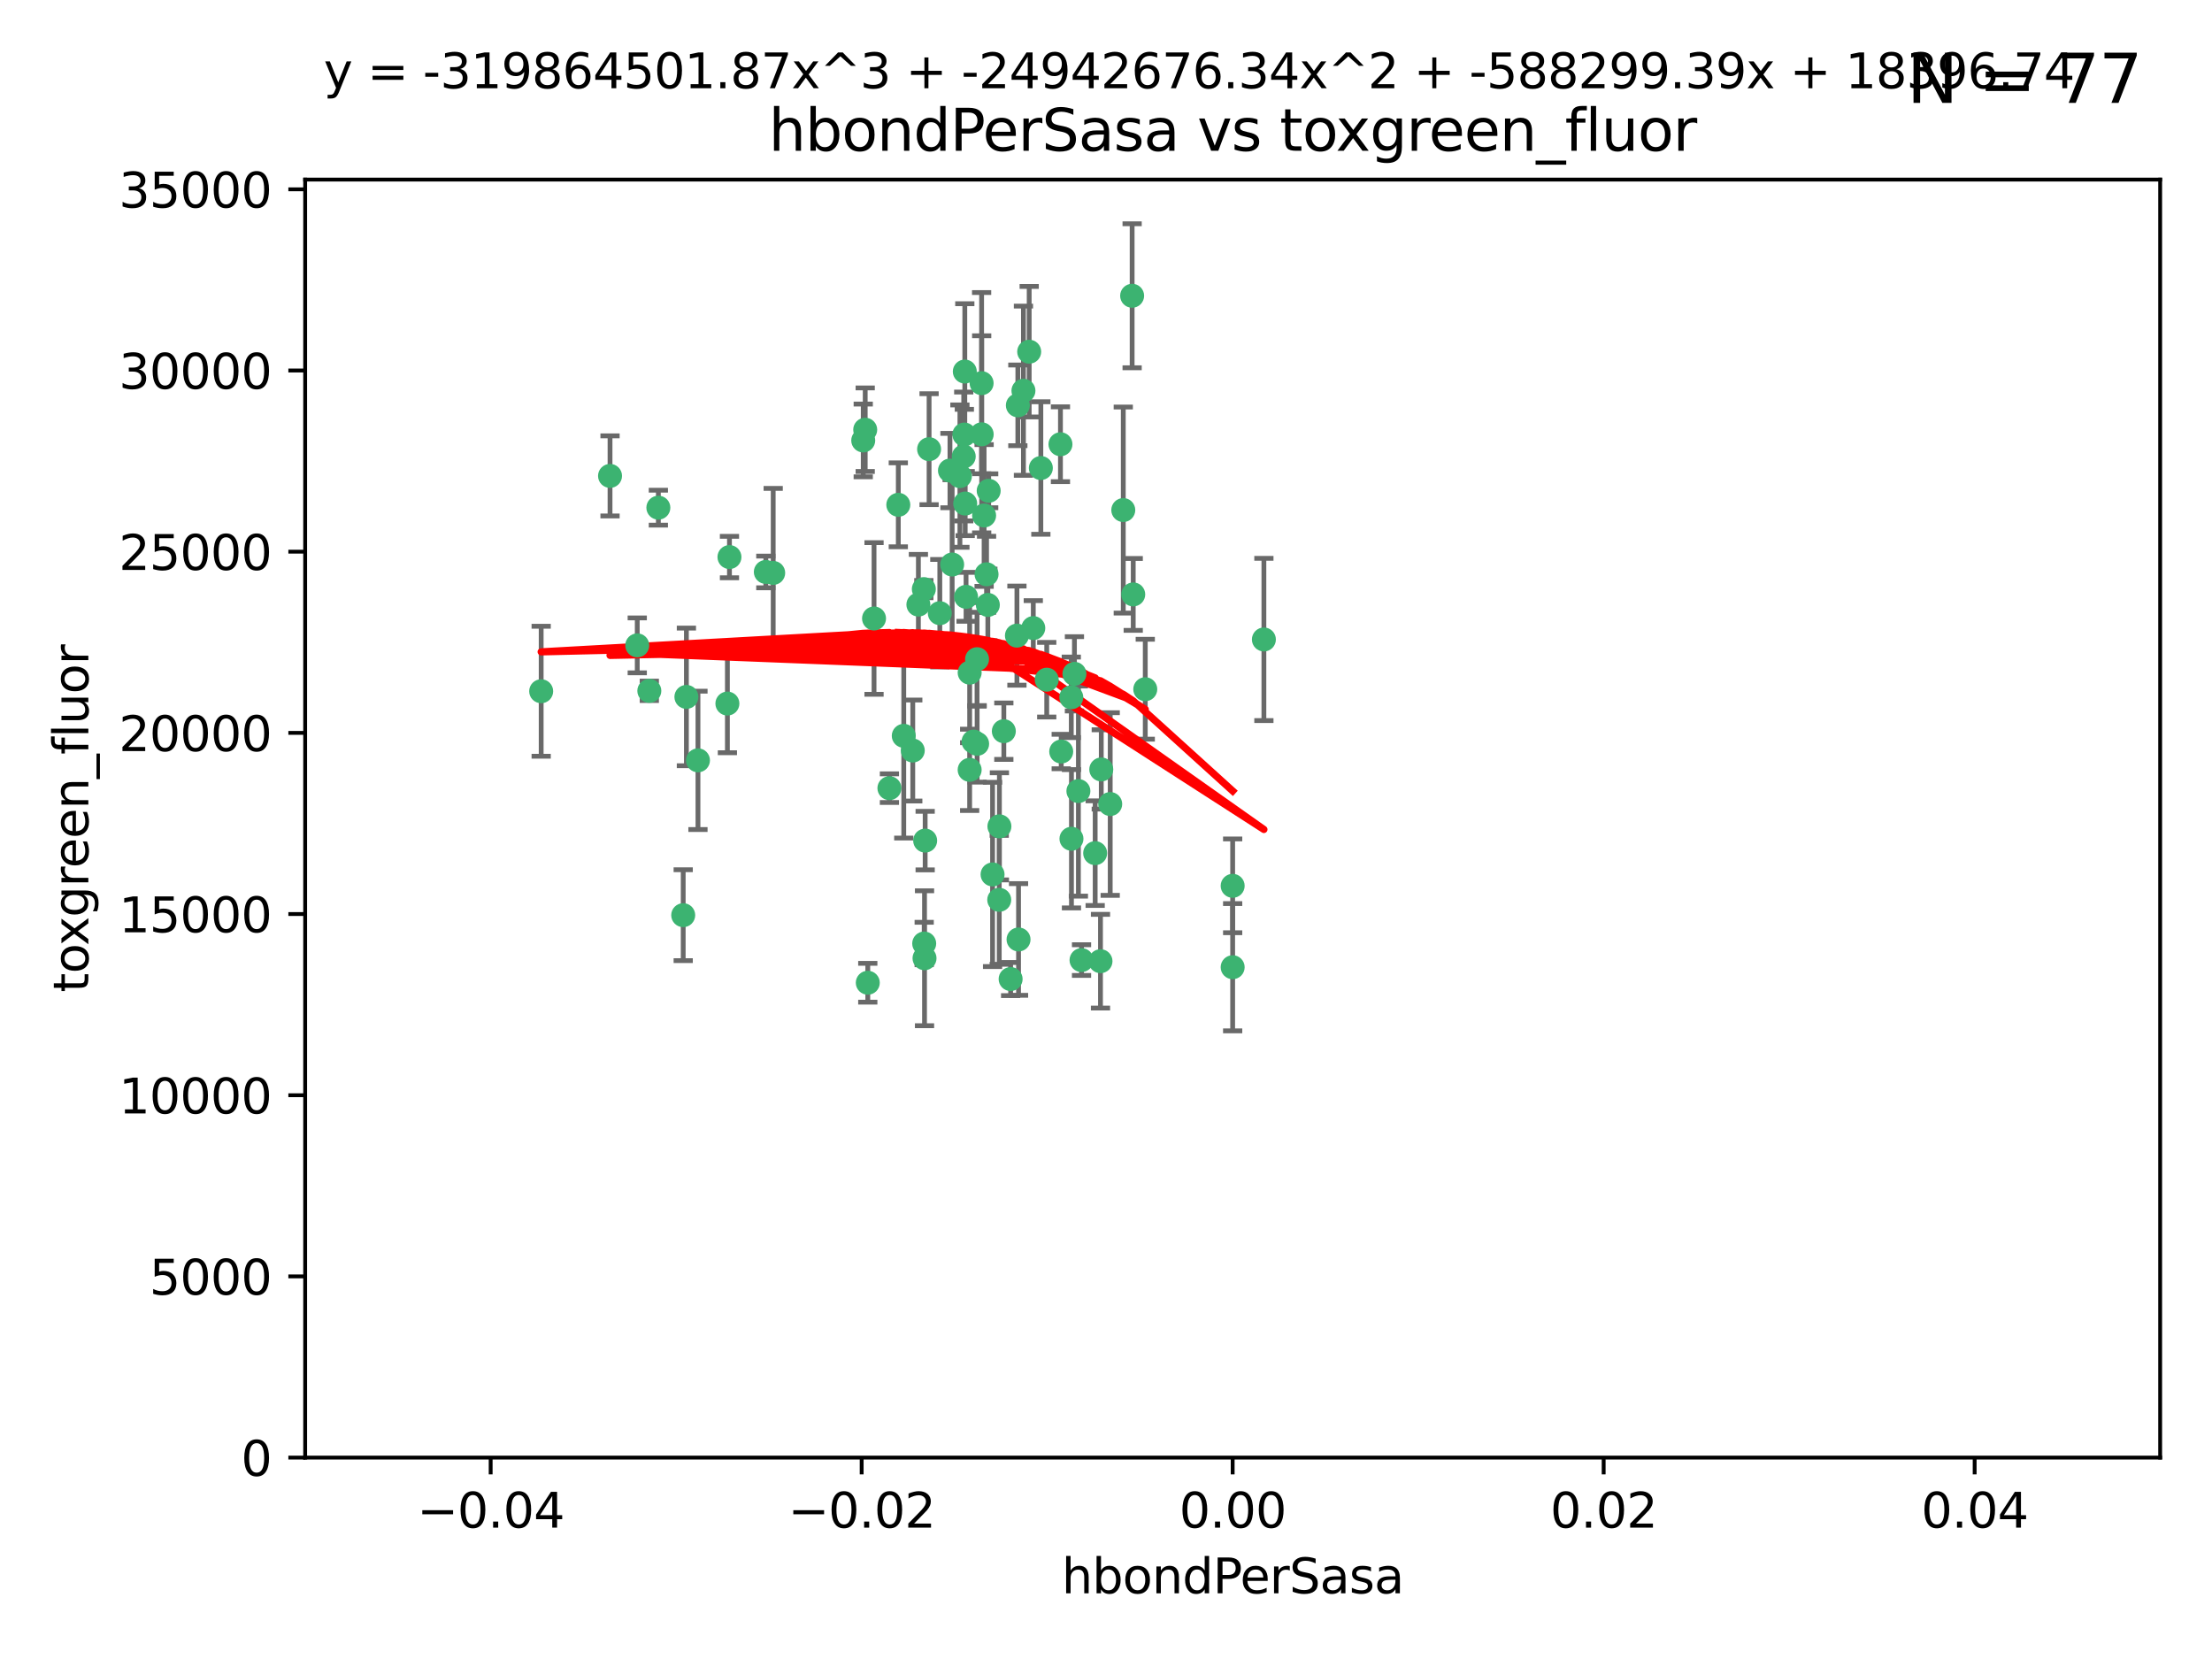 <?xml version="1.0" encoding="utf-8" standalone="no"?>
<!DOCTYPE svg PUBLIC "-//W3C//DTD SVG 1.1//EN"
  "http://www.w3.org/Graphics/SVG/1.1/DTD/svg11.dtd">
<svg xmlns:xlink="http://www.w3.org/1999/xlink" width="460.8pt" height="345.6pt" viewBox="0 0 460.8 345.6" xmlns="http://www.w3.org/2000/svg" version="1.1">
 <defs>
  <style type="text/css">*{stroke-linejoin: round; stroke-linecap: butt}</style>
 </defs>
 <g id="figure_1">
  <g id="patch_1">
   <path d="M 0 345.6 
L 460.8 345.6 
L 460.8 0 
L 0 0 
z
" style="fill: #ffffff"/>
  </g>
  <g id="axes_1">
   <g id="patch_2">
    <path d="M 63.571 303.64 
L 450 303.64 
L 450 37.411 
L 63.571 37.411 
z
" style="fill: #ffffff"/>
   </g>
   <g id="PathCollection_1">
    <defs>
     <path id="m65d4a8845d" d="M 0 1.118 
C 0.297 1.118 0.581 1 0.791 0.791 
C 1 0.581 1.118 0.297 1.118 0 
C 1.118 -0.297 1 -0.581 0.791 -0.791 
C 0.581 -1 0.297 -1.118 0 -1.118 
C -0.297 -1.118 -0.581 -1 -0.791 -0.791 
C -1 -0.581 -1.118 -0.297 -1.118 0 
C -1.118 0.297 -1 0.581 -0.791 0.791 
C -0.581 1 -0.297 1.118 0 1.118 
z
" style="stroke: #3cb371"/>
    </defs>
    <g clip-path="url(#p7f8e487c26)">
     <use xlink:href="#m65d4a8845d" x="187.133" y="105.159" style="fill: #3cb371; stroke: #3cb371"/>
     <use xlink:href="#m65d4a8845d" x="197.895" y="98.026" style="fill: #3cb371; stroke: #3cb371"/>
     <use xlink:href="#m65d4a8845d" x="200.763" y="95.094" style="fill: #3cb371; stroke: #3cb371"/>
     <use xlink:href="#m65d4a8845d" x="180.24" y="89.516" style="fill: #3cb371; stroke: #3cb371"/>
     <use xlink:href="#m65d4a8845d" x="151.96" y="116.045" style="fill: #3cb371; stroke: #3cb371"/>
     <use xlink:href="#m65d4a8845d" x="214.399" y="73.266" style="fill: #3cb371; stroke: #3cb371"/>
     <use xlink:href="#m65d4a8845d" x="182.078" y="128.839" style="fill: #3cb371; stroke: #3cb371"/>
     <use xlink:href="#m65d4a8845d" x="159.535" y="119.146" style="fill: #3cb371; stroke: #3cb371"/>
     <use xlink:href="#m65d4a8845d" x="142.325" y="190.648" style="fill: #3cb371; stroke: #3cb371"/>
     <use xlink:href="#m65d4a8845d" x="213.202" y="81.394" style="fill: #3cb371; stroke: #3cb371"/>
     <use xlink:href="#m65d4a8845d" x="203.536" y="137.321" style="fill: #3cb371; stroke: #3cb371"/>
     <use xlink:href="#m65d4a8845d" x="188.271" y="153.285" style="fill: #3cb371; stroke: #3cb371"/>
     <use xlink:href="#m65d4a8845d" x="145.4" y="158.394" style="fill: #3cb371; stroke: #3cb371"/>
     <use xlink:href="#m65d4a8845d" x="179.827" y="91.754" style="fill: #3cb371; stroke: #3cb371"/>
     <use xlink:href="#m65d4a8845d" x="191.319" y="125.947" style="fill: #3cb371; stroke: #3cb371"/>
     <use xlink:href="#m65d4a8845d" x="204.503" y="90.475" style="fill: #3cb371; stroke: #3cb371"/>
     <use xlink:href="#m65d4a8845d" x="202.808" y="154.483" style="fill: #3cb371; stroke: #3cb371"/>
     <use xlink:href="#m65d4a8845d" x="205.007" y="107.386" style="fill: #3cb371; stroke: #3cb371"/>
     <use xlink:href="#m65d4a8845d" x="198.35" y="117.601" style="fill: #3cb371; stroke: #3cb371"/>
     <use xlink:href="#m65d4a8845d" x="151.53" y="146.564" style="fill: #3cb371; stroke: #3cb371"/>
     <use xlink:href="#m65d4a8845d" x="205.962" y="102.24" style="fill: #3cb371; stroke: #3cb371"/>
     <use xlink:href="#m65d4a8845d" x="205.518" y="119.635" style="fill: #3cb371; stroke: #3cb371"/>
     <use xlink:href="#m65d4a8845d" x="204.488" y="79.819" style="fill: #3cb371; stroke: #3cb371"/>
     <use xlink:href="#m65d4a8845d" x="201.247" y="124.329" style="fill: #3cb371; stroke: #3cb371"/>
     <use xlink:href="#m65d4a8845d" x="192.451" y="122.72" style="fill: #3cb371; stroke: #3cb371"/>
     <use xlink:href="#m65d4a8845d" x="210.532" y="203.953" style="fill: #3cb371; stroke: #3cb371"/>
     <use xlink:href="#m65d4a8845d" x="132.752" y="134.443" style="fill: #3cb371; stroke: #3cb371"/>
     <use xlink:href="#m65d4a8845d" x="203.554" y="154.954" style="fill: #3cb371; stroke: #3cb371"/>
     <use xlink:href="#m65d4a8845d" x="201.069" y="104.896" style="fill: #3cb371; stroke: #3cb371"/>
     <use xlink:href="#m65d4a8845d" x="221.07" y="156.559" style="fill: #3cb371; stroke: #3cb371"/>
     <use xlink:href="#m65d4a8845d" x="190.148" y="156.348" style="fill: #3cb371; stroke: #3cb371"/>
     <use xlink:href="#m65d4a8845d" x="137.148" y="105.756" style="fill: #3cb371; stroke: #3cb371"/>
     <use xlink:href="#m65d4a8845d" x="216.829" y="97.498" style="fill: #3cb371; stroke: #3cb371"/>
     <use xlink:href="#m65d4a8845d" x="220.913" y="92.545" style="fill: #3cb371; stroke: #3cb371"/>
     <use xlink:href="#m65d4a8845d" x="135.266" y="143.916" style="fill: #3cb371; stroke: #3cb371"/>
     <use xlink:href="#m65d4a8845d" x="225.302" y="200.005" style="fill: #3cb371; stroke: #3cb371"/>
     <use xlink:href="#m65d4a8845d" x="215.253" y="130.84" style="fill: #3cb371; stroke: #3cb371"/>
     <use xlink:href="#m65d4a8845d" x="192.595" y="199.62" style="fill: #3cb371; stroke: #3cb371"/>
     <use xlink:href="#m65d4a8845d" x="223.825" y="140.37" style="fill: #3cb371; stroke: #3cb371"/>
     <use xlink:href="#m65d4a8845d" x="201.996" y="160.372" style="fill: #3cb371; stroke: #3cb371"/>
     <use xlink:href="#m65d4a8845d" x="142.99" y="145.178" style="fill: #3cb371; stroke: #3cb371"/>
     <use xlink:href="#m65d4a8845d" x="205.787" y="126.015" style="fill: #3cb371; stroke: #3cb371"/>
     <use xlink:href="#m65d4a8845d" x="200.987" y="77.397" style="fill: #3cb371; stroke: #3cb371"/>
     <use xlink:href="#m65d4a8845d" x="193.547" y="93.572" style="fill: #3cb371; stroke: #3cb371"/>
     <use xlink:href="#m65d4a8845d" x="209.117" y="152.32" style="fill: #3cb371; stroke: #3cb371"/>
     <use xlink:href="#m65d4a8845d" x="195.78" y="127.738" style="fill: #3cb371; stroke: #3cb371"/>
     <use xlink:href="#m65d4a8845d" x="223.169" y="145.262" style="fill: #3cb371; stroke: #3cb371"/>
     <use xlink:href="#m65d4a8845d" x="208.159" y="187.448" style="fill: #3cb371; stroke: #3cb371"/>
     <use xlink:href="#m65d4a8845d" x="201.999" y="140.122" style="fill: #3cb371; stroke: #3cb371"/>
     <use xlink:href="#m65d4a8845d" x="199.969" y="99.184" style="fill: #3cb371; stroke: #3cb371"/>
     <use xlink:href="#m65d4a8845d" x="235.844" y="61.614" style="fill: #3cb371; stroke: #3cb371"/>
     <use xlink:href="#m65d4a8845d" x="233.999" y="106.253" style="fill: #3cb371; stroke: #3cb371"/>
     <use xlink:href="#m65d4a8845d" x="212.037" y="84.44" style="fill: #3cb371; stroke: #3cb371"/>
     <use xlink:href="#m65d4a8845d" x="211.844" y="132.411" style="fill: #3cb371; stroke: #3cb371"/>
     <use xlink:href="#m65d4a8845d" x="127.081" y="99.14" style="fill: #3cb371; stroke: #3cb371"/>
     <use xlink:href="#m65d4a8845d" x="180.776" y="204.723" style="fill: #3cb371; stroke: #3cb371"/>
     <use xlink:href="#m65d4a8845d" x="185.282" y="164.19" style="fill: #3cb371; stroke: #3cb371"/>
     <use xlink:href="#m65d4a8845d" x="112.736" y="143.999" style="fill: #3cb371; stroke: #3cb371"/>
     <use xlink:href="#m65d4a8845d" x="206.77" y="182.16" style="fill: #3cb371; stroke: #3cb371"/>
     <use xlink:href="#m65d4a8845d" x="208.195" y="172.143" style="fill: #3cb371; stroke: #3cb371"/>
     <use xlink:href="#m65d4a8845d" x="263.292" y="133.213" style="fill: #3cb371; stroke: #3cb371"/>
     <use xlink:href="#m65d4a8845d" x="200.892" y="90.523" style="fill: #3cb371; stroke: #3cb371"/>
     <use xlink:href="#m65d4a8845d" x="229.414" y="160.289" style="fill: #3cb371; stroke: #3cb371"/>
     <use xlink:href="#m65d4a8845d" x="192.527" y="196.552" style="fill: #3cb371; stroke: #3cb371"/>
     <use xlink:href="#m65d4a8845d" x="161.071" y="119.349" style="fill: #3cb371; stroke: #3cb371"/>
     <use xlink:href="#m65d4a8845d" x="228.144" y="177.728" style="fill: #3cb371; stroke: #3cb371"/>
     <use xlink:href="#m65d4a8845d" x="212.181" y="195.709" style="fill: #3cb371; stroke: #3cb371"/>
     <use xlink:href="#m65d4a8845d" x="223.205" y="174.728" style="fill: #3cb371; stroke: #3cb371"/>
     <use xlink:href="#m65d4a8845d" x="218.054" y="141.593" style="fill: #3cb371; stroke: #3cb371"/>
     <use xlink:href="#m65d4a8845d" x="192.729" y="175.112" style="fill: #3cb371; stroke: #3cb371"/>
     <use xlink:href="#m65d4a8845d" x="224.65" y="164.794" style="fill: #3cb371; stroke: #3cb371"/>
     <use xlink:href="#m65d4a8845d" x="238.58" y="143.576" style="fill: #3cb371; stroke: #3cb371"/>
     <use xlink:href="#m65d4a8845d" x="229.252" y="200.236" style="fill: #3cb371; stroke: #3cb371"/>
     <use xlink:href="#m65d4a8845d" x="231.277" y="167.495" style="fill: #3cb371; stroke: #3cb371"/>
     <use xlink:href="#m65d4a8845d" x="236.073" y="123.828" style="fill: #3cb371; stroke: #3cb371"/>
     <use xlink:href="#m65d4a8845d" x="256.786" y="201.488" style="fill: #3cb371; stroke: #3cb371"/>
     <use xlink:href="#m65d4a8845d" x="256.786" y="184.534" style="fill: #3cb371; stroke: #3cb371"/>
    </g>
   </g>
   <g id="matplotlib.axis_1">
    <g id="xtick_1">
     <g id="line2d_1">
      <defs>
       <path id="m33c4b5afff" d="M 0 0 
L 0 3.5 
" style="stroke: #000000; stroke-width: 0.8"/>
      </defs>
      <g>
       <use xlink:href="#m33c4b5afff" x="102.214" y="303.64" style="stroke: #000000; stroke-width: 0.8"/>
      </g>
     </g>
     <g id="text_1">
      <!-- −0.04 -->
      <g transform="translate(86.891 318.238)scale(0.1 -0.1)">
       <defs>
        <path id="DejaVuSans-2212" d="M 678 2272 
L 4684 2272 
L 4684 1741 
L 678 1741 
L 678 2272 
z
" transform="scale(0.016)"/>
        <path id="DejaVuSans-30" d="M 2034 4250 
Q 1547 4250 1301 3770 
Q 1056 3291 1056 2328 
Q 1056 1369 1301 889 
Q 1547 409 2034 409 
Q 2525 409 2770 889 
Q 3016 1369 3016 2328 
Q 3016 3291 2770 3770 
Q 2525 4250 2034 4250 
z
M 2034 4750 
Q 2819 4750 3233 4129 
Q 3647 3509 3647 2328 
Q 3647 1150 3233 529 
Q 2819 -91 2034 -91 
Q 1250 -91 836 529 
Q 422 1150 422 2328 
Q 422 3509 836 4129 
Q 1250 4750 2034 4750 
z
" transform="scale(0.016)"/>
        <path id="DejaVuSans-2e" d="M 684 794 
L 1344 794 
L 1344 0 
L 684 0 
L 684 794 
z
" transform="scale(0.016)"/>
        <path id="DejaVuSans-34" d="M 2419 4116 
L 825 1625 
L 2419 1625 
L 2419 4116 
z
M 2253 4666 
L 3047 4666 
L 3047 1625 
L 3713 1625 
L 3713 1100 
L 3047 1100 
L 3047 0 
L 2419 0 
L 2419 1100 
L 313 1100 
L 313 1709 
L 2253 4666 
z
" transform="scale(0.016)"/>
       </defs>
       <use xlink:href="#DejaVuSans-2212"/>
       <use xlink:href="#DejaVuSans-30" x="83.789"/>
       <use xlink:href="#DejaVuSans-2e" x="147.412"/>
       <use xlink:href="#DejaVuSans-30" x="179.199"/>
       <use xlink:href="#DejaVuSans-34" x="242.822"/>
      </g>
     </g>
    </g>
    <g id="xtick_2">
     <g id="line2d_2">
      <g>
       <use xlink:href="#m33c4b5afff" x="179.5" y="303.64" style="stroke: #000000; stroke-width: 0.8"/>
      </g>
     </g>
     <g id="text_2">
      <!-- −0.02 -->
      <g transform="translate(164.177 318.238)scale(0.1 -0.1)">
       <defs>
        <path id="DejaVuSans-32" d="M 1228 531 
L 3431 531 
L 3431 0 
L 469 0 
L 469 531 
Q 828 903 1448 1529 
Q 2069 2156 2228 2338 
Q 2531 2678 2651 2914 
Q 2772 3150 2772 3378 
Q 2772 3750 2511 3984 
Q 2250 4219 1831 4219 
Q 1534 4219 1204 4116 
Q 875 4013 500 3803 
L 500 4441 
Q 881 4594 1212 4672 
Q 1544 4750 1819 4750 
Q 2544 4750 2975 4387 
Q 3406 4025 3406 3419 
Q 3406 3131 3298 2873 
Q 3191 2616 2906 2266 
Q 2828 2175 2409 1742 
Q 1991 1309 1228 531 
z
" transform="scale(0.016)"/>
       </defs>
       <use xlink:href="#DejaVuSans-2212"/>
       <use xlink:href="#DejaVuSans-30" x="83.789"/>
       <use xlink:href="#DejaVuSans-2e" x="147.412"/>
       <use xlink:href="#DejaVuSans-30" x="179.199"/>
       <use xlink:href="#DejaVuSans-32" x="242.822"/>
      </g>
     </g>
    </g>
    <g id="xtick_3">
     <g id="line2d_3">
      <g>
       <use xlink:href="#m33c4b5afff" x="256.786" y="303.64" style="stroke: #000000; stroke-width: 0.8"/>
      </g>
     </g>
     <g id="text_3">
      <!-- 0.00 -->
      <g transform="translate(245.653 318.238)scale(0.1 -0.1)">
       <use xlink:href="#DejaVuSans-30"/>
       <use xlink:href="#DejaVuSans-2e" x="63.623"/>
       <use xlink:href="#DejaVuSans-30" x="95.41"/>
       <use xlink:href="#DejaVuSans-30" x="159.033"/>
      </g>
     </g>
    </g>
    <g id="xtick_4">
     <g id="line2d_4">
      <g>
       <use xlink:href="#m33c4b5afff" x="334.071" y="303.64" style="stroke: #000000; stroke-width: 0.8"/>
      </g>
     </g>
     <g id="text_4">
      <!-- 0.02 -->
      <g transform="translate(322.939 318.238)scale(0.1 -0.1)">
       <use xlink:href="#DejaVuSans-30"/>
       <use xlink:href="#DejaVuSans-2e" x="63.623"/>
       <use xlink:href="#DejaVuSans-30" x="95.41"/>
       <use xlink:href="#DejaVuSans-32" x="159.033"/>
      </g>
     </g>
    </g>
    <g id="xtick_5">
     <g id="line2d_5">
      <g>
       <use xlink:href="#m33c4b5afff" x="411.357" y="303.64" style="stroke: #000000; stroke-width: 0.8"/>
      </g>
     </g>
     <g id="text_5">
      <!-- 0.04 -->
      <g transform="translate(400.224 318.238)scale(0.1 -0.1)">
       <use xlink:href="#DejaVuSans-30"/>
       <use xlink:href="#DejaVuSans-2e" x="63.623"/>
       <use xlink:href="#DejaVuSans-30" x="95.41"/>
       <use xlink:href="#DejaVuSans-34" x="159.033"/>
      </g>
     </g>
    </g>
    <g id="text_6">
     <!-- hbondPerSasa -->
     <g transform="translate(221.168 331.917)scale(0.1 -0.1)">
      <defs>
       <path id="DejaVuSans-68" d="M 3513 2113 
L 3513 0 
L 2938 0 
L 2938 2094 
Q 2938 2591 2744 2837 
Q 2550 3084 2163 3084 
Q 1697 3084 1428 2787 
Q 1159 2491 1159 1978 
L 1159 0 
L 581 0 
L 581 4863 
L 1159 4863 
L 1159 2956 
Q 1366 3272 1645 3428 
Q 1925 3584 2291 3584 
Q 2894 3584 3203 3211 
Q 3513 2838 3513 2113 
z
" transform="scale(0.016)"/>
       <path id="DejaVuSans-62" d="M 3116 1747 
Q 3116 2381 2855 2742 
Q 2594 3103 2138 3103 
Q 1681 3103 1420 2742 
Q 1159 2381 1159 1747 
Q 1159 1113 1420 752 
Q 1681 391 2138 391 
Q 2594 391 2855 752 
Q 3116 1113 3116 1747 
z
M 1159 2969 
Q 1341 3281 1617 3432 
Q 1894 3584 2278 3584 
Q 2916 3584 3314 3078 
Q 3713 2572 3713 1747 
Q 3713 922 3314 415 
Q 2916 -91 2278 -91 
Q 1894 -91 1617 61 
Q 1341 213 1159 525 
L 1159 0 
L 581 0 
L 581 4863 
L 1159 4863 
L 1159 2969 
z
" transform="scale(0.016)"/>
       <path id="DejaVuSans-6f" d="M 1959 3097 
Q 1497 3097 1228 2736 
Q 959 2375 959 1747 
Q 959 1119 1226 758 
Q 1494 397 1959 397 
Q 2419 397 2687 759 
Q 2956 1122 2956 1747 
Q 2956 2369 2687 2733 
Q 2419 3097 1959 3097 
z
M 1959 3584 
Q 2709 3584 3137 3096 
Q 3566 2609 3566 1747 
Q 3566 888 3137 398 
Q 2709 -91 1959 -91 
Q 1206 -91 779 398 
Q 353 888 353 1747 
Q 353 2609 779 3096 
Q 1206 3584 1959 3584 
z
" transform="scale(0.016)"/>
       <path id="DejaVuSans-6e" d="M 3513 2113 
L 3513 0 
L 2938 0 
L 2938 2094 
Q 2938 2591 2744 2837 
Q 2550 3084 2163 3084 
Q 1697 3084 1428 2787 
Q 1159 2491 1159 1978 
L 1159 0 
L 581 0 
L 581 3500 
L 1159 3500 
L 1159 2956 
Q 1366 3272 1645 3428 
Q 1925 3584 2291 3584 
Q 2894 3584 3203 3211 
Q 3513 2838 3513 2113 
z
" transform="scale(0.016)"/>
       <path id="DejaVuSans-64" d="M 2906 2969 
L 2906 4863 
L 3481 4863 
L 3481 0 
L 2906 0 
L 2906 525 
Q 2725 213 2448 61 
Q 2172 -91 1784 -91 
Q 1150 -91 751 415 
Q 353 922 353 1747 
Q 353 2572 751 3078 
Q 1150 3584 1784 3584 
Q 2172 3584 2448 3432 
Q 2725 3281 2906 2969 
z
M 947 1747 
Q 947 1113 1208 752 
Q 1469 391 1925 391 
Q 2381 391 2643 752 
Q 2906 1113 2906 1747 
Q 2906 2381 2643 2742 
Q 2381 3103 1925 3103 
Q 1469 3103 1208 2742 
Q 947 2381 947 1747 
z
" transform="scale(0.016)"/>
       <path id="DejaVuSans-50" d="M 1259 4147 
L 1259 2394 
L 2053 2394 
Q 2494 2394 2734 2622 
Q 2975 2850 2975 3272 
Q 2975 3691 2734 3919 
Q 2494 4147 2053 4147 
L 1259 4147 
z
M 628 4666 
L 2053 4666 
Q 2838 4666 3239 4311 
Q 3641 3956 3641 3272 
Q 3641 2581 3239 2228 
Q 2838 1875 2053 1875 
L 1259 1875 
L 1259 0 
L 628 0 
L 628 4666 
z
" transform="scale(0.016)"/>
       <path id="DejaVuSans-65" d="M 3597 1894 
L 3597 1613 
L 953 1613 
Q 991 1019 1311 708 
Q 1631 397 2203 397 
Q 2534 397 2845 478 
Q 3156 559 3463 722 
L 3463 178 
Q 3153 47 2828 -22 
Q 2503 -91 2169 -91 
Q 1331 -91 842 396 
Q 353 884 353 1716 
Q 353 2575 817 3079 
Q 1281 3584 2069 3584 
Q 2775 3584 3186 3129 
Q 3597 2675 3597 1894 
z
M 3022 2063 
Q 3016 2534 2758 2815 
Q 2500 3097 2075 3097 
Q 1594 3097 1305 2825 
Q 1016 2553 972 2059 
L 3022 2063 
z
" transform="scale(0.016)"/>
       <path id="DejaVuSans-72" d="M 2631 2963 
Q 2534 3019 2420 3045 
Q 2306 3072 2169 3072 
Q 1681 3072 1420 2755 
Q 1159 2438 1159 1844 
L 1159 0 
L 581 0 
L 581 3500 
L 1159 3500 
L 1159 2956 
Q 1341 3275 1631 3429 
Q 1922 3584 2338 3584 
Q 2397 3584 2469 3576 
Q 2541 3569 2628 3553 
L 2631 2963 
z
" transform="scale(0.016)"/>
       <path id="DejaVuSans-53" d="M 3425 4513 
L 3425 3897 
Q 3066 4069 2747 4153 
Q 2428 4238 2131 4238 
Q 1616 4238 1336 4038 
Q 1056 3838 1056 3469 
Q 1056 3159 1242 3001 
Q 1428 2844 1947 2747 
L 2328 2669 
Q 3034 2534 3370 2195 
Q 3706 1856 3706 1288 
Q 3706 609 3251 259 
Q 2797 -91 1919 -91 
Q 1588 -91 1214 -16 
Q 841 59 441 206 
L 441 856 
Q 825 641 1194 531 
Q 1563 422 1919 422 
Q 2459 422 2753 634 
Q 3047 847 3047 1241 
Q 3047 1584 2836 1778 
Q 2625 1972 2144 2069 
L 1759 2144 
Q 1053 2284 737 2584 
Q 422 2884 422 3419 
Q 422 4038 858 4394 
Q 1294 4750 2059 4750 
Q 2388 4750 2728 4690 
Q 3069 4631 3425 4513 
z
" transform="scale(0.016)"/>
       <path id="DejaVuSans-61" d="M 2194 1759 
Q 1497 1759 1228 1600 
Q 959 1441 959 1056 
Q 959 750 1161 570 
Q 1363 391 1709 391 
Q 2188 391 2477 730 
Q 2766 1069 2766 1631 
L 2766 1759 
L 2194 1759 
z
M 3341 1997 
L 3341 0 
L 2766 0 
L 2766 531 
Q 2569 213 2275 61 
Q 1981 -91 1556 -91 
Q 1019 -91 701 211 
Q 384 513 384 1019 
Q 384 1609 779 1909 
Q 1175 2209 1959 2209 
L 2766 2209 
L 2766 2266 
Q 2766 2663 2505 2880 
Q 2244 3097 1772 3097 
Q 1472 3097 1187 3025 
Q 903 2953 641 2809 
L 641 3341 
Q 956 3463 1253 3523 
Q 1550 3584 1831 3584 
Q 2591 3584 2966 3190 
Q 3341 2797 3341 1997 
z
" transform="scale(0.016)"/>
       <path id="DejaVuSans-73" d="M 2834 3397 
L 2834 2853 
Q 2591 2978 2328 3040 
Q 2066 3103 1784 3103 
Q 1356 3103 1142 2972 
Q 928 2841 928 2578 
Q 928 2378 1081 2264 
Q 1234 2150 1697 2047 
L 1894 2003 
Q 2506 1872 2764 1633 
Q 3022 1394 3022 966 
Q 3022 478 2636 193 
Q 2250 -91 1575 -91 
Q 1294 -91 989 -36 
Q 684 19 347 128 
L 347 722 
Q 666 556 975 473 
Q 1284 391 1588 391 
Q 1994 391 2212 530 
Q 2431 669 2431 922 
Q 2431 1156 2273 1281 
Q 2116 1406 1581 1522 
L 1381 1569 
Q 847 1681 609 1914 
Q 372 2147 372 2553 
Q 372 3047 722 3315 
Q 1072 3584 1716 3584 
Q 2034 3584 2315 3537 
Q 2597 3491 2834 3397 
z
" transform="scale(0.016)"/>
      </defs>
      <use xlink:href="#DejaVuSans-68"/>
      <use xlink:href="#DejaVuSans-62" x="63.379"/>
      <use xlink:href="#DejaVuSans-6f" x="126.855"/>
      <use xlink:href="#DejaVuSans-6e" x="188.037"/>
      <use xlink:href="#DejaVuSans-64" x="251.416"/>
      <use xlink:href="#DejaVuSans-50" x="314.893"/>
      <use xlink:href="#DejaVuSans-65" x="371.57"/>
      <use xlink:href="#DejaVuSans-72" x="433.094"/>
      <use xlink:href="#DejaVuSans-53" x="474.207"/>
      <use xlink:href="#DejaVuSans-61" x="537.684"/>
      <use xlink:href="#DejaVuSans-73" x="598.963"/>
      <use xlink:href="#DejaVuSans-61" x="651.062"/>
     </g>
    </g>
   </g>
   <g id="matplotlib.axis_2">
    <g id="ytick_1">
     <g id="line2d_6">
      <defs>
       <path id="m6b5a2b1b6a" d="M 0 0 
L -3.5 0 
" style="stroke: #000000; stroke-width: 0.8"/>
      </defs>
      <g>
       <use xlink:href="#m6b5a2b1b6a" x="63.571" y="303.64" style="stroke: #000000; stroke-width: 0.8"/>
      </g>
     </g>
     <g id="text_7">
      <!-- 0 -->
      <g transform="translate(50.209 307.439)scale(0.1 -0.1)">
       <use xlink:href="#DejaVuSans-30"/>
      </g>
     </g>
    </g>
    <g id="ytick_2">
     <g id="line2d_7">
      <g>
       <use xlink:href="#m6b5a2b1b6a" x="63.571" y="265.897" style="stroke: #000000; stroke-width: 0.8"/>
      </g>
     </g>
     <g id="text_8">
      <!-- 5000 -->
      <g transform="translate(31.121 269.696)scale(0.1 -0.1)">
       <defs>
        <path id="DejaVuSans-35" d="M 691 4666 
L 3169 4666 
L 3169 4134 
L 1269 4134 
L 1269 2991 
Q 1406 3038 1543 3061 
Q 1681 3084 1819 3084 
Q 2600 3084 3056 2656 
Q 3513 2228 3513 1497 
Q 3513 744 3044 326 
Q 2575 -91 1722 -91 
Q 1428 -91 1123 -41 
Q 819 9 494 109 
L 494 744 
Q 775 591 1075 516 
Q 1375 441 1709 441 
Q 2250 441 2565 725 
Q 2881 1009 2881 1497 
Q 2881 1984 2565 2268 
Q 2250 2553 1709 2553 
Q 1456 2553 1204 2497 
Q 953 2441 691 2322 
L 691 4666 
z
" transform="scale(0.016)"/>
       </defs>
       <use xlink:href="#DejaVuSans-35"/>
       <use xlink:href="#DejaVuSans-30" x="63.623"/>
       <use xlink:href="#DejaVuSans-30" x="127.246"/>
       <use xlink:href="#DejaVuSans-30" x="190.869"/>
      </g>
     </g>
    </g>
    <g id="ytick_3">
     <g id="line2d_8">
      <g>
       <use xlink:href="#m6b5a2b1b6a" x="63.571" y="228.154" style="stroke: #000000; stroke-width: 0.8"/>
      </g>
     </g>
     <g id="text_9">
      <!-- 10000 -->
      <g transform="translate(24.759 231.953)scale(0.1 -0.1)">
       <defs>
        <path id="DejaVuSans-31" d="M 794 531 
L 1825 531 
L 1825 4091 
L 703 3866 
L 703 4441 
L 1819 4666 
L 2450 4666 
L 2450 531 
L 3481 531 
L 3481 0 
L 794 0 
L 794 531 
z
" transform="scale(0.016)"/>
       </defs>
       <use xlink:href="#DejaVuSans-31"/>
       <use xlink:href="#DejaVuSans-30" x="63.623"/>
       <use xlink:href="#DejaVuSans-30" x="127.246"/>
       <use xlink:href="#DejaVuSans-30" x="190.869"/>
       <use xlink:href="#DejaVuSans-30" x="254.492"/>
      </g>
     </g>
    </g>
    <g id="ytick_4">
     <g id="line2d_9">
      <g>
       <use xlink:href="#m6b5a2b1b6a" x="63.571" y="190.411" style="stroke: #000000; stroke-width: 0.8"/>
      </g>
     </g>
     <g id="text_10">
      <!-- 15000 -->
      <g transform="translate(24.759 194.21)scale(0.1 -0.1)">
       <use xlink:href="#DejaVuSans-31"/>
       <use xlink:href="#DejaVuSans-35" x="63.623"/>
       <use xlink:href="#DejaVuSans-30" x="127.246"/>
       <use xlink:href="#DejaVuSans-30" x="190.869"/>
       <use xlink:href="#DejaVuSans-30" x="254.492"/>
      </g>
     </g>
    </g>
    <g id="ytick_5">
     <g id="line2d_10">
      <g>
       <use xlink:href="#m6b5a2b1b6a" x="63.571" y="152.668" style="stroke: #000000; stroke-width: 0.8"/>
      </g>
     </g>
     <g id="text_11">
      <!-- 20000 -->
      <g transform="translate(24.759 156.467)scale(0.1 -0.1)">
       <use xlink:href="#DejaVuSans-32"/>
       <use xlink:href="#DejaVuSans-30" x="63.623"/>
       <use xlink:href="#DejaVuSans-30" x="127.246"/>
       <use xlink:href="#DejaVuSans-30" x="190.869"/>
       <use xlink:href="#DejaVuSans-30" x="254.492"/>
      </g>
     </g>
    </g>
    <g id="ytick_6">
     <g id="line2d_11">
      <g>
       <use xlink:href="#m6b5a2b1b6a" x="63.571" y="114.925" style="stroke: #000000; stroke-width: 0.8"/>
      </g>
     </g>
     <g id="text_12">
      <!-- 25000 -->
      <g transform="translate(24.759 118.724)scale(0.1 -0.1)">
       <use xlink:href="#DejaVuSans-32"/>
       <use xlink:href="#DejaVuSans-35" x="63.623"/>
       <use xlink:href="#DejaVuSans-30" x="127.246"/>
       <use xlink:href="#DejaVuSans-30" x="190.869"/>
       <use xlink:href="#DejaVuSans-30" x="254.492"/>
      </g>
     </g>
    </g>
    <g id="ytick_7">
     <g id="line2d_12">
      <g>
       <use xlink:href="#m6b5a2b1b6a" x="63.571" y="77.181" style="stroke: #000000; stroke-width: 0.8"/>
      </g>
     </g>
     <g id="text_13">
      <!-- 30000 -->
      <g transform="translate(24.759 80.981)scale(0.1 -0.1)">
       <defs>
        <path id="DejaVuSans-33" d="M 2597 2516 
Q 3050 2419 3304 2112 
Q 3559 1806 3559 1356 
Q 3559 666 3084 287 
Q 2609 -91 1734 -91 
Q 1441 -91 1130 -33 
Q 819 25 488 141 
L 488 750 
Q 750 597 1062 519 
Q 1375 441 1716 441 
Q 2309 441 2620 675 
Q 2931 909 2931 1356 
Q 2931 1769 2642 2001 
Q 2353 2234 1838 2234 
L 1294 2234 
L 1294 2753 
L 1863 2753 
Q 2328 2753 2575 2939 
Q 2822 3125 2822 3475 
Q 2822 3834 2567 4026 
Q 2313 4219 1838 4219 
Q 1578 4219 1281 4162 
Q 984 4106 628 3988 
L 628 4550 
Q 988 4650 1302 4700 
Q 1616 4750 1894 4750 
Q 2613 4750 3031 4423 
Q 3450 4097 3450 3541 
Q 3450 3153 3228 2886 
Q 3006 2619 2597 2516 
z
" transform="scale(0.016)"/>
       </defs>
       <use xlink:href="#DejaVuSans-33"/>
       <use xlink:href="#DejaVuSans-30" x="63.623"/>
       <use xlink:href="#DejaVuSans-30" x="127.246"/>
       <use xlink:href="#DejaVuSans-30" x="190.869"/>
       <use xlink:href="#DejaVuSans-30" x="254.492"/>
      </g>
     </g>
    </g>
    <g id="ytick_8">
     <g id="line2d_13">
      <g>
       <use xlink:href="#m6b5a2b1b6a" x="63.571" y="39.438" style="stroke: #000000; stroke-width: 0.8"/>
      </g>
     </g>
     <g id="text_14">
      <!-- 35000 -->
      <g transform="translate(24.759 43.238)scale(0.1 -0.1)">
       <use xlink:href="#DejaVuSans-33"/>
       <use xlink:href="#DejaVuSans-35" x="63.623"/>
       <use xlink:href="#DejaVuSans-30" x="127.246"/>
       <use xlink:href="#DejaVuSans-30" x="190.869"/>
       <use xlink:href="#DejaVuSans-30" x="254.492"/>
      </g>
     </g>
    </g>
    <g id="text_15">
     <!-- toxgreen_fluor -->
     <g transform="translate(18.401 206.72)rotate(-90)scale(0.1 -0.1)">
      <defs>
       <path id="DejaVuSans-74" d="M 1172 4494 
L 1172 3500 
L 2356 3500 
L 2356 3053 
L 1172 3053 
L 1172 1153 
Q 1172 725 1289 603 
Q 1406 481 1766 481 
L 2356 481 
L 2356 0 
L 1766 0 
Q 1100 0 847 248 
Q 594 497 594 1153 
L 594 3053 
L 172 3053 
L 172 3500 
L 594 3500 
L 594 4494 
L 1172 4494 
z
" transform="scale(0.016)"/>
       <path id="DejaVuSans-78" d="M 3513 3500 
L 2247 1797 
L 3578 0 
L 2900 0 
L 1881 1375 
L 863 0 
L 184 0 
L 1544 1831 
L 300 3500 
L 978 3500 
L 1906 2253 
L 2834 3500 
L 3513 3500 
z
" transform="scale(0.016)"/>
       <path id="DejaVuSans-67" d="M 2906 1791 
Q 2906 2416 2648 2759 
Q 2391 3103 1925 3103 
Q 1463 3103 1205 2759 
Q 947 2416 947 1791 
Q 947 1169 1205 825 
Q 1463 481 1925 481 
Q 2391 481 2648 825 
Q 2906 1169 2906 1791 
z
M 3481 434 
Q 3481 -459 3084 -895 
Q 2688 -1331 1869 -1331 
Q 1566 -1331 1297 -1286 
Q 1028 -1241 775 -1147 
L 775 -588 
Q 1028 -725 1275 -790 
Q 1522 -856 1778 -856 
Q 2344 -856 2625 -561 
Q 2906 -266 2906 331 
L 2906 616 
Q 2728 306 2450 153 
Q 2172 0 1784 0 
Q 1141 0 747 490 
Q 353 981 353 1791 
Q 353 2603 747 3093 
Q 1141 3584 1784 3584 
Q 2172 3584 2450 3431 
Q 2728 3278 2906 2969 
L 2906 3500 
L 3481 3500 
L 3481 434 
z
" transform="scale(0.016)"/>
       <path id="DejaVuSans-5f" d="M 3263 -1063 
L 3263 -1509 
L -63 -1509 
L -63 -1063 
L 3263 -1063 
z
" transform="scale(0.016)"/>
       <path id="DejaVuSans-66" d="M 2375 4863 
L 2375 4384 
L 1825 4384 
Q 1516 4384 1395 4259 
Q 1275 4134 1275 3809 
L 1275 3500 
L 2222 3500 
L 2222 3053 
L 1275 3053 
L 1275 0 
L 697 0 
L 697 3053 
L 147 3053 
L 147 3500 
L 697 3500 
L 697 3744 
Q 697 4328 969 4595 
Q 1241 4863 1831 4863 
L 2375 4863 
z
" transform="scale(0.016)"/>
       <path id="DejaVuSans-6c" d="M 603 4863 
L 1178 4863 
L 1178 0 
L 603 0 
L 603 4863 
z
" transform="scale(0.016)"/>
       <path id="DejaVuSans-75" d="M 544 1381 
L 544 3500 
L 1119 3500 
L 1119 1403 
Q 1119 906 1312 657 
Q 1506 409 1894 409 
Q 2359 409 2629 706 
Q 2900 1003 2900 1516 
L 2900 3500 
L 3475 3500 
L 3475 0 
L 2900 0 
L 2900 538 
Q 2691 219 2414 64 
Q 2138 -91 1772 -91 
Q 1169 -91 856 284 
Q 544 659 544 1381 
z
M 1991 3584 
L 1991 3584 
z
" transform="scale(0.016)"/>
      </defs>
      <use xlink:href="#DejaVuSans-74"/>
      <use xlink:href="#DejaVuSans-6f" x="39.209"/>
      <use xlink:href="#DejaVuSans-78" x="97.266"/>
      <use xlink:href="#DejaVuSans-67" x="156.445"/>
      <use xlink:href="#DejaVuSans-72" x="219.922"/>
      <use xlink:href="#DejaVuSans-65" x="258.785"/>
      <use xlink:href="#DejaVuSans-65" x="320.309"/>
      <use xlink:href="#DejaVuSans-6e" x="381.832"/>
      <use xlink:href="#DejaVuSans-5f" x="445.211"/>
      <use xlink:href="#DejaVuSans-66" x="495.211"/>
      <use xlink:href="#DejaVuSans-6c" x="530.416"/>
      <use xlink:href="#DejaVuSans-75" x="558.199"/>
      <use xlink:href="#DejaVuSans-6f" x="621.578"/>
      <use xlink:href="#DejaVuSans-72" x="682.76"/>
     </g>
    </g>
   </g>
   <g id="LineCollection_1">
    <path d="M 187.133 113.901 
L 187.133 96.418 
" clip-path="url(#p7f8e487c26)" style="fill: none; stroke: #696969"/>
    <path d="M 197.895 105.772 
L 197.895 90.281 
" clip-path="url(#p7f8e487c26)" style="fill: none; stroke: #696969"/>
    <path d="M 200.763 108.514 
L 200.763 81.675 
" clip-path="url(#p7f8e487c26)" style="fill: none; stroke: #696969"/>
    <path d="M 180.24 98.217 
L 180.24 80.815 
" clip-path="url(#p7f8e487c26)" style="fill: none; stroke: #696969"/>
    <path d="M 151.96 120.361 
L 151.96 111.729 
" clip-path="url(#p7f8e487c26)" style="fill: none; stroke: #696969"/>
    <path d="M 214.399 86.861 
L 214.399 59.671 
" clip-path="url(#p7f8e487c26)" style="fill: none; stroke: #696969"/>
    <path d="M 182.078 144.637 
L 182.078 113.041 
" clip-path="url(#p7f8e487c26)" style="fill: none; stroke: #696969"/>
    <path d="M 159.535 122.449 
L 159.535 115.842 
" clip-path="url(#p7f8e487c26)" style="fill: none; stroke: #696969"/>
    <path d="M 142.325 200.118 
L 142.325 181.177 
" clip-path="url(#p7f8e487c26)" style="fill: none; stroke: #696969"/>
    <path d="M 213.202 99.017 
L 213.202 63.771 
" clip-path="url(#p7f8e487c26)" style="fill: none; stroke: #696969"/>
    <path d="M 203.536 147.102 
L 203.536 127.541 
" clip-path="url(#p7f8e487c26)" style="fill: none; stroke: #696969"/>
    <path d="M 188.271 174.582 
L 188.271 131.988 
" clip-path="url(#p7f8e487c26)" style="fill: none; stroke: #696969"/>
    <path d="M 145.4 172.807 
L 145.4 143.981 
" clip-path="url(#p7f8e487c26)" style="fill: none; stroke: #696969"/>
    <path d="M 179.827 99.334 
L 179.827 84.174 
" clip-path="url(#p7f8e487c26)" style="fill: none; stroke: #696969"/>
    <path d="M 191.319 136.397 
L 191.319 115.497 
" clip-path="url(#p7f8e487c26)" style="fill: none; stroke: #696969"/>
    <path d="M 204.503 111.003 
L 204.503 69.947 
" clip-path="url(#p7f8e487c26)" style="fill: none; stroke: #696969"/>
    <path d="M 202.808 155.048 
L 202.808 153.918 
" clip-path="url(#p7f8e487c26)" style="fill: none; stroke: #696969"/>
    <path d="M 205.007 122.155 
L 205.007 92.617 
" clip-path="url(#p7f8e487c26)" style="fill: none; stroke: #696969"/>
    <path d="M 198.35 135.26 
L 198.35 99.941 
" clip-path="url(#p7f8e487c26)" style="fill: none; stroke: #696969"/>
    <path d="M 151.53 156.807 
L 151.53 136.321 
" clip-path="url(#p7f8e487c26)" style="fill: none; stroke: #696969"/>
    <path d="M 205.962 105.772 
L 205.962 98.709 
" clip-path="url(#p7f8e487c26)" style="fill: none; stroke: #696969"/>
    <path d="M 205.518 127.554 
L 205.518 111.717 
" clip-path="url(#p7f8e487c26)" style="fill: none; stroke: #696969"/>
    <path d="M 204.488 98.693 
L 204.488 60.945 
" clip-path="url(#p7f8e487c26)" style="fill: none; stroke: #696969"/>
    <path d="M 201.247 129.426 
L 201.247 119.231 
" clip-path="url(#p7f8e487c26)" style="fill: none; stroke: #696969"/>
    <path d="M 192.451 124.514 
L 192.451 120.926 
" clip-path="url(#p7f8e487c26)" style="fill: none; stroke: #696969"/>
    <path d="M 210.532 207.405 
L 210.532 200.501 
" clip-path="url(#p7f8e487c26)" style="fill: none; stroke: #696969"/>
    <path d="M 132.752 140.163 
L 132.752 128.724 
" clip-path="url(#p7f8e487c26)" style="fill: none; stroke: #696969"/>
    <path d="M 203.554 162.929 
L 203.554 146.979 
" clip-path="url(#p7f8e487c26)" style="fill: none; stroke: #696969"/>
    <path d="M 201.069 111.578 
L 201.069 98.214 
" clip-path="url(#p7f8e487c26)" style="fill: none; stroke: #696969"/>
    <path d="M 221.07 160.147 
L 221.07 152.97 
" clip-path="url(#p7f8e487c26)" style="fill: none; stroke: #696969"/>
    <path d="M 190.148 166.868 
L 190.148 145.829 
" clip-path="url(#p7f8e487c26)" style="fill: none; stroke: #696969"/>
    <path d="M 137.148 109.392 
L 137.148 102.12 
" clip-path="url(#p7f8e487c26)" style="fill: none; stroke: #696969"/>
    <path d="M 216.829 111.302 
L 216.829 83.693 
" clip-path="url(#p7f8e487c26)" style="fill: none; stroke: #696969"/>
    <path d="M 220.913 100.341 
L 220.913 84.749 
" clip-path="url(#p7f8e487c26)" style="fill: none; stroke: #696969"/>
    <path d="M 135.266 145.941 
L 135.266 141.891 
" clip-path="url(#p7f8e487c26)" style="fill: none; stroke: #696969"/>
    <path d="M 225.302 203.204 
L 225.302 196.806 
" clip-path="url(#p7f8e487c26)" style="fill: none; stroke: #696969"/>
    <path d="M 215.253 136.561 
L 215.253 125.12 
" clip-path="url(#p7f8e487c26)" style="fill: none; stroke: #696969"/>
    <path d="M 192.595 213.675 
L 192.595 185.565 
" clip-path="url(#p7f8e487c26)" style="fill: none; stroke: #696969"/>
    <path d="M 223.825 148.106 
L 223.825 132.634 
" clip-path="url(#p7f8e487c26)" style="fill: none; stroke: #696969"/>
    <path d="M 201.996 168.839 
L 201.996 151.905 
" clip-path="url(#p7f8e487c26)" style="fill: none; stroke: #696969"/>
    <path d="M 142.99 159.513 
L 142.99 130.843 
" clip-path="url(#p7f8e487c26)" style="fill: none; stroke: #696969"/>
    <path d="M 205.787 133.474 
L 205.787 118.555 
" clip-path="url(#p7f8e487c26)" style="fill: none; stroke: #696969"/>
    <path d="M 200.987 91.524 
L 200.987 63.27 
" clip-path="url(#p7f8e487c26)" style="fill: none; stroke: #696969"/>
    <path d="M 193.547 105.129 
L 193.547 82.016 
" clip-path="url(#p7f8e487c26)" style="fill: none; stroke: #696969"/>
    <path d="M 209.117 158.197 
L 209.117 146.442 
" clip-path="url(#p7f8e487c26)" style="fill: none; stroke: #696969"/>
    <path d="M 195.78 138.926 
L 195.78 116.549 
" clip-path="url(#p7f8e487c26)" style="fill: none; stroke: #696969"/>
    <path d="M 223.169 153.647 
L 223.169 136.877 
" clip-path="url(#p7f8e487c26)" style="fill: none; stroke: #696969"/>
    <path d="M 208.159 200.874 
L 208.159 174.022 
" clip-path="url(#p7f8e487c26)" style="fill: none; stroke: #696969"/>
    <path d="M 201.999 154.719 
L 201.999 125.526 
" clip-path="url(#p7f8e487c26)" style="fill: none; stroke: #696969"/>
    <path d="M 199.969 114.01 
L 199.969 84.357 
" clip-path="url(#p7f8e487c26)" style="fill: none; stroke: #696969"/>
    <path d="M 235.844 76.614 
L 235.844 46.614 
" clip-path="url(#p7f8e487c26)" style="fill: none; stroke: #696969"/>
    <path d="M 233.999 127.715 
L 233.999 84.791 
" clip-path="url(#p7f8e487c26)" style="fill: none; stroke: #696969"/>
    <path d="M 212.037 92.843 
L 212.037 76.037 
" clip-path="url(#p7f8e487c26)" style="fill: none; stroke: #696969"/>
    <path d="M 211.844 142.738 
L 211.844 122.084 
" clip-path="url(#p7f8e487c26)" style="fill: none; stroke: #696969"/>
    <path d="M 127.081 107.483 
L 127.081 90.798 
" clip-path="url(#p7f8e487c26)" style="fill: none; stroke: #696969"/>
    <path d="M 180.776 208.763 
L 180.776 200.682 
" clip-path="url(#p7f8e487c26)" style="fill: none; stroke: #696969"/>
    <path d="M 185.282 167.175 
L 185.282 161.206 
" clip-path="url(#p7f8e487c26)" style="fill: none; stroke: #696969"/>
    <path d="M 112.736 157.537 
L 112.736 130.461 
" clip-path="url(#p7f8e487c26)" style="fill: none; stroke: #696969"/>
    <path d="M 206.77 201.352 
L 206.77 162.968 
" clip-path="url(#p7f8e487c26)" style="fill: none; stroke: #696969"/>
    <path d="M 208.195 183.299 
L 208.195 160.986 
" clip-path="url(#p7f8e487c26)" style="fill: none; stroke: #696969"/>
    <path d="M 263.292 150.11 
L 263.292 116.316 
" clip-path="url(#p7f8e487c26)" style="fill: none; stroke: #696969"/>
    <path d="M 200.892 95.772 
L 200.892 85.274 
" clip-path="url(#p7f8e487c26)" style="fill: none; stroke: #696969"/>
    <path d="M 229.414 168.551 
L 229.414 152.026 
" clip-path="url(#p7f8e487c26)" style="fill: none; stroke: #696969"/>
    <path d="M 192.527 200.974 
L 192.527 192.13 
" clip-path="url(#p7f8e487c26)" style="fill: none; stroke: #696969"/>
    <path d="M 161.071 136.952 
L 161.071 101.746 
" clip-path="url(#p7f8e487c26)" style="fill: none; stroke: #696969"/>
    <path d="M 228.144 188.626 
L 228.144 166.829 
" clip-path="url(#p7f8e487c26)" style="fill: none; stroke: #696969"/>
    <path d="M 212.181 207.343 
L 212.181 184.076 
" clip-path="url(#p7f8e487c26)" style="fill: none; stroke: #696969"/>
    <path d="M 223.205 189.135 
L 223.205 160.322 
" clip-path="url(#p7f8e487c26)" style="fill: none; stroke: #696969"/>
    <path d="M 218.054 149.363 
L 218.054 133.823 
" clip-path="url(#p7f8e487c26)" style="fill: none; stroke: #696969"/>
    <path d="M 192.729 181.212 
L 192.729 169.013 
" clip-path="url(#p7f8e487c26)" style="fill: none; stroke: #696969"/>
    <path d="M 224.65 186.68 
L 224.65 142.908 
" clip-path="url(#p7f8e487c26)" style="fill: none; stroke: #696969"/>
    <path d="M 238.58 153.98 
L 238.58 133.171 
" clip-path="url(#p7f8e487c26)" style="fill: none; stroke: #696969"/>
    <path d="M 229.252 209.997 
L 229.252 190.475 
" clip-path="url(#p7f8e487c26)" style="fill: none; stroke: #696969"/>
    <path d="M 231.277 186.519 
L 231.277 148.47 
" clip-path="url(#p7f8e487c26)" style="fill: none; stroke: #696969"/>
    <path d="M 236.073 131.314 
L 236.073 116.343 
" clip-path="url(#p7f8e487c26)" style="fill: none; stroke: #696969"/>
    <path d="M 256.786 214.744 
L 256.786 188.233 
" clip-path="url(#p7f8e487c26)" style="fill: none; stroke: #696969"/>
    <path d="M 256.786 194.3 
L 256.786 174.769 
" clip-path="url(#p7f8e487c26)" style="fill: none; stroke: #696969"/>
   </g>
   <g id="line2d_14">
    <defs>
     <path id="m1a3b16ed4b" d="M 2 0 
L -2 -0 
" style="stroke: #696969"/>
    </defs>
    <g clip-path="url(#p7f8e487c26)">
     <use xlink:href="#m1a3b16ed4b" x="187.133" y="113.901" style="fill: #696969; stroke: #696969"/>
     <use xlink:href="#m1a3b16ed4b" x="197.895" y="105.772" style="fill: #696969; stroke: #696969"/>
     <use xlink:href="#m1a3b16ed4b" x="200.763" y="108.514" style="fill: #696969; stroke: #696969"/>
     <use xlink:href="#m1a3b16ed4b" x="180.24" y="98.217" style="fill: #696969; stroke: #696969"/>
     <use xlink:href="#m1a3b16ed4b" x="151.96" y="120.361" style="fill: #696969; stroke: #696969"/>
     <use xlink:href="#m1a3b16ed4b" x="214.399" y="86.861" style="fill: #696969; stroke: #696969"/>
     <use xlink:href="#m1a3b16ed4b" x="182.078" y="144.637" style="fill: #696969; stroke: #696969"/>
     <use xlink:href="#m1a3b16ed4b" x="159.535" y="122.449" style="fill: #696969; stroke: #696969"/>
     <use xlink:href="#m1a3b16ed4b" x="142.325" y="200.118" style="fill: #696969; stroke: #696969"/>
     <use xlink:href="#m1a3b16ed4b" x="213.202" y="99.017" style="fill: #696969; stroke: #696969"/>
     <use xlink:href="#m1a3b16ed4b" x="203.536" y="147.102" style="fill: #696969; stroke: #696969"/>
     <use xlink:href="#m1a3b16ed4b" x="188.271" y="174.582" style="fill: #696969; stroke: #696969"/>
     <use xlink:href="#m1a3b16ed4b" x="145.4" y="172.807" style="fill: #696969; stroke: #696969"/>
     <use xlink:href="#m1a3b16ed4b" x="179.827" y="99.334" style="fill: #696969; stroke: #696969"/>
     <use xlink:href="#m1a3b16ed4b" x="191.319" y="136.397" style="fill: #696969; stroke: #696969"/>
     <use xlink:href="#m1a3b16ed4b" x="204.503" y="111.003" style="fill: #696969; stroke: #696969"/>
     <use xlink:href="#m1a3b16ed4b" x="202.808" y="155.048" style="fill: #696969; stroke: #696969"/>
     <use xlink:href="#m1a3b16ed4b" x="205.007" y="122.155" style="fill: #696969; stroke: #696969"/>
     <use xlink:href="#m1a3b16ed4b" x="198.35" y="135.26" style="fill: #696969; stroke: #696969"/>
     <use xlink:href="#m1a3b16ed4b" x="151.53" y="156.807" style="fill: #696969; stroke: #696969"/>
     <use xlink:href="#m1a3b16ed4b" x="205.962" y="105.772" style="fill: #696969; stroke: #696969"/>
     <use xlink:href="#m1a3b16ed4b" x="205.518" y="127.554" style="fill: #696969; stroke: #696969"/>
     <use xlink:href="#m1a3b16ed4b" x="204.488" y="98.693" style="fill: #696969; stroke: #696969"/>
     <use xlink:href="#m1a3b16ed4b" x="201.247" y="129.426" style="fill: #696969; stroke: #696969"/>
     <use xlink:href="#m1a3b16ed4b" x="192.451" y="124.514" style="fill: #696969; stroke: #696969"/>
     <use xlink:href="#m1a3b16ed4b" x="210.532" y="207.405" style="fill: #696969; stroke: #696969"/>
     <use xlink:href="#m1a3b16ed4b" x="132.752" y="140.163" style="fill: #696969; stroke: #696969"/>
     <use xlink:href="#m1a3b16ed4b" x="203.554" y="162.929" style="fill: #696969; stroke: #696969"/>
     <use xlink:href="#m1a3b16ed4b" x="201.069" y="111.578" style="fill: #696969; stroke: #696969"/>
     <use xlink:href="#m1a3b16ed4b" x="221.07" y="160.147" style="fill: #696969; stroke: #696969"/>
     <use xlink:href="#m1a3b16ed4b" x="190.148" y="166.868" style="fill: #696969; stroke: #696969"/>
     <use xlink:href="#m1a3b16ed4b" x="137.148" y="109.392" style="fill: #696969; stroke: #696969"/>
     <use xlink:href="#m1a3b16ed4b" x="216.829" y="111.302" style="fill: #696969; stroke: #696969"/>
     <use xlink:href="#m1a3b16ed4b" x="220.913" y="100.341" style="fill: #696969; stroke: #696969"/>
     <use xlink:href="#m1a3b16ed4b" x="135.266" y="145.941" style="fill: #696969; stroke: #696969"/>
     <use xlink:href="#m1a3b16ed4b" x="225.302" y="203.204" style="fill: #696969; stroke: #696969"/>
     <use xlink:href="#m1a3b16ed4b" x="215.253" y="136.561" style="fill: #696969; stroke: #696969"/>
     <use xlink:href="#m1a3b16ed4b" x="192.595" y="213.675" style="fill: #696969; stroke: #696969"/>
     <use xlink:href="#m1a3b16ed4b" x="223.825" y="148.106" style="fill: #696969; stroke: #696969"/>
     <use xlink:href="#m1a3b16ed4b" x="201.996" y="168.839" style="fill: #696969; stroke: #696969"/>
     <use xlink:href="#m1a3b16ed4b" x="142.99" y="159.513" style="fill: #696969; stroke: #696969"/>
     <use xlink:href="#m1a3b16ed4b" x="205.787" y="133.474" style="fill: #696969; stroke: #696969"/>
     <use xlink:href="#m1a3b16ed4b" x="200.987" y="91.524" style="fill: #696969; stroke: #696969"/>
     <use xlink:href="#m1a3b16ed4b" x="193.547" y="105.129" style="fill: #696969; stroke: #696969"/>
     <use xlink:href="#m1a3b16ed4b" x="209.117" y="158.197" style="fill: #696969; stroke: #696969"/>
     <use xlink:href="#m1a3b16ed4b" x="195.78" y="138.926" style="fill: #696969; stroke: #696969"/>
     <use xlink:href="#m1a3b16ed4b" x="223.169" y="153.647" style="fill: #696969; stroke: #696969"/>
     <use xlink:href="#m1a3b16ed4b" x="208.159" y="200.874" style="fill: #696969; stroke: #696969"/>
     <use xlink:href="#m1a3b16ed4b" x="201.999" y="154.719" style="fill: #696969; stroke: #696969"/>
     <use xlink:href="#m1a3b16ed4b" x="199.969" y="114.01" style="fill: #696969; stroke: #696969"/>
     <use xlink:href="#m1a3b16ed4b" x="235.844" y="76.614" style="fill: #696969; stroke: #696969"/>
     <use xlink:href="#m1a3b16ed4b" x="233.999" y="127.715" style="fill: #696969; stroke: #696969"/>
     <use xlink:href="#m1a3b16ed4b" x="212.037" y="92.843" style="fill: #696969; stroke: #696969"/>
     <use xlink:href="#m1a3b16ed4b" x="211.844" y="142.738" style="fill: #696969; stroke: #696969"/>
     <use xlink:href="#m1a3b16ed4b" x="127.081" y="107.483" style="fill: #696969; stroke: #696969"/>
     <use xlink:href="#m1a3b16ed4b" x="180.776" y="208.763" style="fill: #696969; stroke: #696969"/>
     <use xlink:href="#m1a3b16ed4b" x="185.282" y="167.175" style="fill: #696969; stroke: #696969"/>
     <use xlink:href="#m1a3b16ed4b" x="112.736" y="157.537" style="fill: #696969; stroke: #696969"/>
     <use xlink:href="#m1a3b16ed4b" x="206.77" y="201.352" style="fill: #696969; stroke: #696969"/>
     <use xlink:href="#m1a3b16ed4b" x="208.195" y="183.299" style="fill: #696969; stroke: #696969"/>
     <use xlink:href="#m1a3b16ed4b" x="263.292" y="150.11" style="fill: #696969; stroke: #696969"/>
     <use xlink:href="#m1a3b16ed4b" x="200.892" y="95.772" style="fill: #696969; stroke: #696969"/>
     <use xlink:href="#m1a3b16ed4b" x="229.414" y="168.551" style="fill: #696969; stroke: #696969"/>
     <use xlink:href="#m1a3b16ed4b" x="192.527" y="200.974" style="fill: #696969; stroke: #696969"/>
     <use xlink:href="#m1a3b16ed4b" x="161.071" y="136.952" style="fill: #696969; stroke: #696969"/>
     <use xlink:href="#m1a3b16ed4b" x="228.144" y="188.626" style="fill: #696969; stroke: #696969"/>
     <use xlink:href="#m1a3b16ed4b" x="212.181" y="207.343" style="fill: #696969; stroke: #696969"/>
     <use xlink:href="#m1a3b16ed4b" x="223.205" y="189.135" style="fill: #696969; stroke: #696969"/>
     <use xlink:href="#m1a3b16ed4b" x="218.054" y="149.363" style="fill: #696969; stroke: #696969"/>
     <use xlink:href="#m1a3b16ed4b" x="192.729" y="181.212" style="fill: #696969; stroke: #696969"/>
     <use xlink:href="#m1a3b16ed4b" x="224.65" y="186.68" style="fill: #696969; stroke: #696969"/>
     <use xlink:href="#m1a3b16ed4b" x="238.58" y="153.98" style="fill: #696969; stroke: #696969"/>
     <use xlink:href="#m1a3b16ed4b" x="229.252" y="209.997" style="fill: #696969; stroke: #696969"/>
     <use xlink:href="#m1a3b16ed4b" x="231.277" y="186.519" style="fill: #696969; stroke: #696969"/>
     <use xlink:href="#m1a3b16ed4b" x="236.073" y="131.314" style="fill: #696969; stroke: #696969"/>
     <use xlink:href="#m1a3b16ed4b" x="256.786" y="214.744" style="fill: #696969; stroke: #696969"/>
     <use xlink:href="#m1a3b16ed4b" x="256.786" y="194.3" style="fill: #696969; stroke: #696969"/>
    </g>
   </g>
   <g id="line2d_15">
    <g clip-path="url(#p7f8e487c26)">
     <use xlink:href="#m1a3b16ed4b" x="187.133" y="96.418" style="fill: #696969; stroke: #696969"/>
     <use xlink:href="#m1a3b16ed4b" x="197.895" y="90.281" style="fill: #696969; stroke: #696969"/>
     <use xlink:href="#m1a3b16ed4b" x="200.763" y="81.675" style="fill: #696969; stroke: #696969"/>
     <use xlink:href="#m1a3b16ed4b" x="180.24" y="80.815" style="fill: #696969; stroke: #696969"/>
     <use xlink:href="#m1a3b16ed4b" x="151.96" y="111.729" style="fill: #696969; stroke: #696969"/>
     <use xlink:href="#m1a3b16ed4b" x="214.399" y="59.671" style="fill: #696969; stroke: #696969"/>
     <use xlink:href="#m1a3b16ed4b" x="182.078" y="113.041" style="fill: #696969; stroke: #696969"/>
     <use xlink:href="#m1a3b16ed4b" x="159.535" y="115.842" style="fill: #696969; stroke: #696969"/>
     <use xlink:href="#m1a3b16ed4b" x="142.325" y="181.177" style="fill: #696969; stroke: #696969"/>
     <use xlink:href="#m1a3b16ed4b" x="213.202" y="63.771" style="fill: #696969; stroke: #696969"/>
     <use xlink:href="#m1a3b16ed4b" x="203.536" y="127.541" style="fill: #696969; stroke: #696969"/>
     <use xlink:href="#m1a3b16ed4b" x="188.271" y="131.988" style="fill: #696969; stroke: #696969"/>
     <use xlink:href="#m1a3b16ed4b" x="145.4" y="143.981" style="fill: #696969; stroke: #696969"/>
     <use xlink:href="#m1a3b16ed4b" x="179.827" y="84.174" style="fill: #696969; stroke: #696969"/>
     <use xlink:href="#m1a3b16ed4b" x="191.319" y="115.497" style="fill: #696969; stroke: #696969"/>
     <use xlink:href="#m1a3b16ed4b" x="204.503" y="69.947" style="fill: #696969; stroke: #696969"/>
     <use xlink:href="#m1a3b16ed4b" x="202.808" y="153.918" style="fill: #696969; stroke: #696969"/>
     <use xlink:href="#m1a3b16ed4b" x="205.007" y="92.617" style="fill: #696969; stroke: #696969"/>
     <use xlink:href="#m1a3b16ed4b" x="198.35" y="99.941" style="fill: #696969; stroke: #696969"/>
     <use xlink:href="#m1a3b16ed4b" x="151.53" y="136.321" style="fill: #696969; stroke: #696969"/>
     <use xlink:href="#m1a3b16ed4b" x="205.962" y="98.709" style="fill: #696969; stroke: #696969"/>
     <use xlink:href="#m1a3b16ed4b" x="205.518" y="111.717" style="fill: #696969; stroke: #696969"/>
     <use xlink:href="#m1a3b16ed4b" x="204.488" y="60.945" style="fill: #696969; stroke: #696969"/>
     <use xlink:href="#m1a3b16ed4b" x="201.247" y="119.231" style="fill: #696969; stroke: #696969"/>
     <use xlink:href="#m1a3b16ed4b" x="192.451" y="120.926" style="fill: #696969; stroke: #696969"/>
     <use xlink:href="#m1a3b16ed4b" x="210.532" y="200.501" style="fill: #696969; stroke: #696969"/>
     <use xlink:href="#m1a3b16ed4b" x="132.752" y="128.724" style="fill: #696969; stroke: #696969"/>
     <use xlink:href="#m1a3b16ed4b" x="203.554" y="146.979" style="fill: #696969; stroke: #696969"/>
     <use xlink:href="#m1a3b16ed4b" x="201.069" y="98.214" style="fill: #696969; stroke: #696969"/>
     <use xlink:href="#m1a3b16ed4b" x="221.07" y="152.97" style="fill: #696969; stroke: #696969"/>
     <use xlink:href="#m1a3b16ed4b" x="190.148" y="145.829" style="fill: #696969; stroke: #696969"/>
     <use xlink:href="#m1a3b16ed4b" x="137.148" y="102.12" style="fill: #696969; stroke: #696969"/>
     <use xlink:href="#m1a3b16ed4b" x="216.829" y="83.693" style="fill: #696969; stroke: #696969"/>
     <use xlink:href="#m1a3b16ed4b" x="220.913" y="84.749" style="fill: #696969; stroke: #696969"/>
     <use xlink:href="#m1a3b16ed4b" x="135.266" y="141.891" style="fill: #696969; stroke: #696969"/>
     <use xlink:href="#m1a3b16ed4b" x="225.302" y="196.806" style="fill: #696969; stroke: #696969"/>
     <use xlink:href="#m1a3b16ed4b" x="215.253" y="125.12" style="fill: #696969; stroke: #696969"/>
     <use xlink:href="#m1a3b16ed4b" x="192.595" y="185.565" style="fill: #696969; stroke: #696969"/>
     <use xlink:href="#m1a3b16ed4b" x="223.825" y="132.634" style="fill: #696969; stroke: #696969"/>
     <use xlink:href="#m1a3b16ed4b" x="201.996" y="151.905" style="fill: #696969; stroke: #696969"/>
     <use xlink:href="#m1a3b16ed4b" x="142.99" y="130.843" style="fill: #696969; stroke: #696969"/>
     <use xlink:href="#m1a3b16ed4b" x="205.787" y="118.555" style="fill: #696969; stroke: #696969"/>
     <use xlink:href="#m1a3b16ed4b" x="200.987" y="63.27" style="fill: #696969; stroke: #696969"/>
     <use xlink:href="#m1a3b16ed4b" x="193.547" y="82.016" style="fill: #696969; stroke: #696969"/>
     <use xlink:href="#m1a3b16ed4b" x="209.117" y="146.442" style="fill: #696969; stroke: #696969"/>
     <use xlink:href="#m1a3b16ed4b" x="195.78" y="116.549" style="fill: #696969; stroke: #696969"/>
     <use xlink:href="#m1a3b16ed4b" x="223.169" y="136.877" style="fill: #696969; stroke: #696969"/>
     <use xlink:href="#m1a3b16ed4b" x="208.159" y="174.022" style="fill: #696969; stroke: #696969"/>
     <use xlink:href="#m1a3b16ed4b" x="201.999" y="125.526" style="fill: #696969; stroke: #696969"/>
     <use xlink:href="#m1a3b16ed4b" x="199.969" y="84.357" style="fill: #696969; stroke: #696969"/>
     <use xlink:href="#m1a3b16ed4b" x="235.844" y="46.614" style="fill: #696969; stroke: #696969"/>
     <use xlink:href="#m1a3b16ed4b" x="233.999" y="84.791" style="fill: #696969; stroke: #696969"/>
     <use xlink:href="#m1a3b16ed4b" x="212.037" y="76.037" style="fill: #696969; stroke: #696969"/>
     <use xlink:href="#m1a3b16ed4b" x="211.844" y="122.084" style="fill: #696969; stroke: #696969"/>
     <use xlink:href="#m1a3b16ed4b" x="127.081" y="90.798" style="fill: #696969; stroke: #696969"/>
     <use xlink:href="#m1a3b16ed4b" x="180.776" y="200.682" style="fill: #696969; stroke: #696969"/>
     <use xlink:href="#m1a3b16ed4b" x="185.282" y="161.206" style="fill: #696969; stroke: #696969"/>
     <use xlink:href="#m1a3b16ed4b" x="112.736" y="130.461" style="fill: #696969; stroke: #696969"/>
     <use xlink:href="#m1a3b16ed4b" x="206.77" y="162.968" style="fill: #696969; stroke: #696969"/>
     <use xlink:href="#m1a3b16ed4b" x="208.195" y="160.986" style="fill: #696969; stroke: #696969"/>
     <use xlink:href="#m1a3b16ed4b" x="263.292" y="116.316" style="fill: #696969; stroke: #696969"/>
     <use xlink:href="#m1a3b16ed4b" x="200.892" y="85.274" style="fill: #696969; stroke: #696969"/>
     <use xlink:href="#m1a3b16ed4b" x="229.414" y="152.026" style="fill: #696969; stroke: #696969"/>
     <use xlink:href="#m1a3b16ed4b" x="192.527" y="192.13" style="fill: #696969; stroke: #696969"/>
     <use xlink:href="#m1a3b16ed4b" x="161.071" y="101.746" style="fill: #696969; stroke: #696969"/>
     <use xlink:href="#m1a3b16ed4b" x="228.144" y="166.829" style="fill: #696969; stroke: #696969"/>
     <use xlink:href="#m1a3b16ed4b" x="212.181" y="184.076" style="fill: #696969; stroke: #696969"/>
     <use xlink:href="#m1a3b16ed4b" x="223.205" y="160.322" style="fill: #696969; stroke: #696969"/>
     <use xlink:href="#m1a3b16ed4b" x="218.054" y="133.823" style="fill: #696969; stroke: #696969"/>
     <use xlink:href="#m1a3b16ed4b" x="192.729" y="169.013" style="fill: #696969; stroke: #696969"/>
     <use xlink:href="#m1a3b16ed4b" x="224.65" y="142.908" style="fill: #696969; stroke: #696969"/>
     <use xlink:href="#m1a3b16ed4b" x="238.58" y="133.171" style="fill: #696969; stroke: #696969"/>
     <use xlink:href="#m1a3b16ed4b" x="229.252" y="190.475" style="fill: #696969; stroke: #696969"/>
     <use xlink:href="#m1a3b16ed4b" x="231.277" y="148.47" style="fill: #696969; stroke: #696969"/>
     <use xlink:href="#m1a3b16ed4b" x="236.073" y="116.343" style="fill: #696969; stroke: #696969"/>
     <use xlink:href="#m1a3b16ed4b" x="256.786" y="188.233" style="fill: #696969; stroke: #696969"/>
     <use xlink:href="#m1a3b16ed4b" x="256.786" y="174.769" style="fill: #696969; stroke: #696969"/>
    </g>
   </g>
   <g id="line2d_16">
    <path d="M 187.133 131.757 
L 197.895 132.275 
L 200.763 132.604 
L 180.24 131.915 
L 151.96 134.656 
L 214.399 135.526 
L 182.078 131.841 
L 159.535 133.773 
L 142.325 135.675 
L 213.202 135.17 
L 203.536 133.01 
L 188.271 131.764 
L 145.4 135.374 
L 179.827 131.934 
L 191.319 131.835 
L 204.503 133.172 
L 202.808 132.895 
L 205.007 133.262 
L 198.35 132.322 
L 151.53 134.706 
L 205.962 133.439 
L 205.518 133.355 
L 204.488 133.17 
L 201.247 132.669 
L 192.451 131.881 
L 210.532 134.45 
L 132.752 136.363 
L 203.554 133.013 
L 201.069 132.645 
L 221.07 137.903 
L 190.148 131.798 
L 137.148 136.101 
L 216.829 136.313 
L 220.913 137.839 
L 135.266 136.226 
L 225.302 139.781 
L 215.253 135.792 
L 192.595 131.888 
L 223.825 139.091 
L 201.996 132.774 
L 142.99 135.612 
L 205.787 133.406 
L 200.987 132.634 
L 193.547 131.938 
L 209.117 134.108 
L 195.78 132.088 
L 223.169 138.797 
L 208.159 133.891 
L 201.999 132.774 
L 199.969 132.504 
L 235.844 145.849 
L 233.999 144.635 
L 212.037 134.844 
L 211.844 134.791 
L 127.081 136.529 
L 180.776 131.891 
L 185.282 131.766 
L 112.736 135.791 
L 206.77 133.598 
L 208.195 133.899 
L 263.292 172.792 
L 200.892 132.621 
L 229.414 141.903 
L 192.527 131.885 
L 161.071 133.596 
L 228.144 141.215 
L 212.181 134.883 
L 223.205 138.813 
L 218.054 136.743 
L 192.729 131.895 
L 224.65 139.472 
L 238.58 147.774 
L 229.252 141.814 
L 231.277 142.965 
L 236.073 146.005 
L 256.786 164.77 
L 256.786 164.77 
" clip-path="url(#p7f8e487c26)" style="fill: none; stroke: #ff0000; stroke-width: 1.5; stroke-linecap: square"/>
   </g>
   <g id="line2d_17">
    <defs>
     <path id="maf663d9ca9" d="M 0 2 
C 0.53 2 1.039 1.789 1.414 1.414 
C 1.789 1.039 2 0.53 2 0 
C 2 -0.53 1.789 -1.039 1.414 -1.414 
C 1.039 -1.789 0.53 -2 0 -2 
C -0.53 -2 -1.039 -1.789 -1.414 -1.414 
C -1.789 -1.039 -2 -0.53 -2 0 
C -2 0.53 -1.789 1.039 -1.414 1.414 
C -1.039 1.789 -0.53 2 0 2 
z
" style="stroke: #3cb371"/>
    </defs>
    <g clip-path="url(#p7f8e487c26)">
     <use xlink:href="#maf663d9ca9" x="187.133" y="105.159" style="fill: #3cb371; stroke: #3cb371"/>
     <use xlink:href="#maf663d9ca9" x="197.895" y="98.026" style="fill: #3cb371; stroke: #3cb371"/>
     <use xlink:href="#maf663d9ca9" x="200.763" y="95.094" style="fill: #3cb371; stroke: #3cb371"/>
     <use xlink:href="#maf663d9ca9" x="180.24" y="89.516" style="fill: #3cb371; stroke: #3cb371"/>
     <use xlink:href="#maf663d9ca9" x="151.96" y="116.045" style="fill: #3cb371; stroke: #3cb371"/>
     <use xlink:href="#maf663d9ca9" x="214.399" y="73.266" style="fill: #3cb371; stroke: #3cb371"/>
     <use xlink:href="#maf663d9ca9" x="182.078" y="128.839" style="fill: #3cb371; stroke: #3cb371"/>
     <use xlink:href="#maf663d9ca9" x="159.535" y="119.146" style="fill: #3cb371; stroke: #3cb371"/>
     <use xlink:href="#maf663d9ca9" x="142.325" y="190.648" style="fill: #3cb371; stroke: #3cb371"/>
     <use xlink:href="#maf663d9ca9" x="213.202" y="81.394" style="fill: #3cb371; stroke: #3cb371"/>
     <use xlink:href="#maf663d9ca9" x="203.536" y="137.321" style="fill: #3cb371; stroke: #3cb371"/>
     <use xlink:href="#maf663d9ca9" x="188.271" y="153.285" style="fill: #3cb371; stroke: #3cb371"/>
     <use xlink:href="#maf663d9ca9" x="145.4" y="158.394" style="fill: #3cb371; stroke: #3cb371"/>
     <use xlink:href="#maf663d9ca9" x="179.827" y="91.754" style="fill: #3cb371; stroke: #3cb371"/>
     <use xlink:href="#maf663d9ca9" x="191.319" y="125.947" style="fill: #3cb371; stroke: #3cb371"/>
     <use xlink:href="#maf663d9ca9" x="204.503" y="90.475" style="fill: #3cb371; stroke: #3cb371"/>
     <use xlink:href="#maf663d9ca9" x="202.808" y="154.483" style="fill: #3cb371; stroke: #3cb371"/>
     <use xlink:href="#maf663d9ca9" x="205.007" y="107.386" style="fill: #3cb371; stroke: #3cb371"/>
     <use xlink:href="#maf663d9ca9" x="198.35" y="117.601" style="fill: #3cb371; stroke: #3cb371"/>
     <use xlink:href="#maf663d9ca9" x="151.53" y="146.564" style="fill: #3cb371; stroke: #3cb371"/>
     <use xlink:href="#maf663d9ca9" x="205.962" y="102.24" style="fill: #3cb371; stroke: #3cb371"/>
     <use xlink:href="#maf663d9ca9" x="205.518" y="119.635" style="fill: #3cb371; stroke: #3cb371"/>
     <use xlink:href="#maf663d9ca9" x="204.488" y="79.819" style="fill: #3cb371; stroke: #3cb371"/>
     <use xlink:href="#maf663d9ca9" x="201.247" y="124.329" style="fill: #3cb371; stroke: #3cb371"/>
     <use xlink:href="#maf663d9ca9" x="192.451" y="122.72" style="fill: #3cb371; stroke: #3cb371"/>
     <use xlink:href="#maf663d9ca9" x="210.532" y="203.953" style="fill: #3cb371; stroke: #3cb371"/>
     <use xlink:href="#maf663d9ca9" x="132.752" y="134.443" style="fill: #3cb371; stroke: #3cb371"/>
     <use xlink:href="#maf663d9ca9" x="203.554" y="154.954" style="fill: #3cb371; stroke: #3cb371"/>
     <use xlink:href="#maf663d9ca9" x="201.069" y="104.896" style="fill: #3cb371; stroke: #3cb371"/>
     <use xlink:href="#maf663d9ca9" x="221.07" y="156.559" style="fill: #3cb371; stroke: #3cb371"/>
     <use xlink:href="#maf663d9ca9" x="190.148" y="156.348" style="fill: #3cb371; stroke: #3cb371"/>
     <use xlink:href="#maf663d9ca9" x="137.148" y="105.756" style="fill: #3cb371; stroke: #3cb371"/>
     <use xlink:href="#maf663d9ca9" x="216.829" y="97.498" style="fill: #3cb371; stroke: #3cb371"/>
     <use xlink:href="#maf663d9ca9" x="220.913" y="92.545" style="fill: #3cb371; stroke: #3cb371"/>
     <use xlink:href="#maf663d9ca9" x="135.266" y="143.916" style="fill: #3cb371; stroke: #3cb371"/>
     <use xlink:href="#maf663d9ca9" x="225.302" y="200.005" style="fill: #3cb371; stroke: #3cb371"/>
     <use xlink:href="#maf663d9ca9" x="215.253" y="130.84" style="fill: #3cb371; stroke: #3cb371"/>
     <use xlink:href="#maf663d9ca9" x="192.595" y="199.62" style="fill: #3cb371; stroke: #3cb371"/>
     <use xlink:href="#maf663d9ca9" x="223.825" y="140.37" style="fill: #3cb371; stroke: #3cb371"/>
     <use xlink:href="#maf663d9ca9" x="201.996" y="160.372" style="fill: #3cb371; stroke: #3cb371"/>
     <use xlink:href="#maf663d9ca9" x="142.99" y="145.178" style="fill: #3cb371; stroke: #3cb371"/>
     <use xlink:href="#maf663d9ca9" x="205.787" y="126.015" style="fill: #3cb371; stroke: #3cb371"/>
     <use xlink:href="#maf663d9ca9" x="200.987" y="77.397" style="fill: #3cb371; stroke: #3cb371"/>
     <use xlink:href="#maf663d9ca9" x="193.547" y="93.572" style="fill: #3cb371; stroke: #3cb371"/>
     <use xlink:href="#maf663d9ca9" x="209.117" y="152.32" style="fill: #3cb371; stroke: #3cb371"/>
     <use xlink:href="#maf663d9ca9" x="195.78" y="127.738" style="fill: #3cb371; stroke: #3cb371"/>
     <use xlink:href="#maf663d9ca9" x="223.169" y="145.262" style="fill: #3cb371; stroke: #3cb371"/>
     <use xlink:href="#maf663d9ca9" x="208.159" y="187.448" style="fill: #3cb371; stroke: #3cb371"/>
     <use xlink:href="#maf663d9ca9" x="201.999" y="140.122" style="fill: #3cb371; stroke: #3cb371"/>
     <use xlink:href="#maf663d9ca9" x="199.969" y="99.184" style="fill: #3cb371; stroke: #3cb371"/>
     <use xlink:href="#maf663d9ca9" x="235.844" y="61.614" style="fill: #3cb371; stroke: #3cb371"/>
     <use xlink:href="#maf663d9ca9" x="233.999" y="106.253" style="fill: #3cb371; stroke: #3cb371"/>
     <use xlink:href="#maf663d9ca9" x="212.037" y="84.44" style="fill: #3cb371; stroke: #3cb371"/>
     <use xlink:href="#maf663d9ca9" x="211.844" y="132.411" style="fill: #3cb371; stroke: #3cb371"/>
     <use xlink:href="#maf663d9ca9" x="127.081" y="99.14" style="fill: #3cb371; stroke: #3cb371"/>
     <use xlink:href="#maf663d9ca9" x="180.776" y="204.723" style="fill: #3cb371; stroke: #3cb371"/>
     <use xlink:href="#maf663d9ca9" x="185.282" y="164.19" style="fill: #3cb371; stroke: #3cb371"/>
     <use xlink:href="#maf663d9ca9" x="112.736" y="143.999" style="fill: #3cb371; stroke: #3cb371"/>
     <use xlink:href="#maf663d9ca9" x="206.77" y="182.16" style="fill: #3cb371; stroke: #3cb371"/>
     <use xlink:href="#maf663d9ca9" x="208.195" y="172.143" style="fill: #3cb371; stroke: #3cb371"/>
     <use xlink:href="#maf663d9ca9" x="263.292" y="133.213" style="fill: #3cb371; stroke: #3cb371"/>
     <use xlink:href="#maf663d9ca9" x="200.892" y="90.523" style="fill: #3cb371; stroke: #3cb371"/>
     <use xlink:href="#maf663d9ca9" x="229.414" y="160.289" style="fill: #3cb371; stroke: #3cb371"/>
     <use xlink:href="#maf663d9ca9" x="192.527" y="196.552" style="fill: #3cb371; stroke: #3cb371"/>
     <use xlink:href="#maf663d9ca9" x="161.071" y="119.349" style="fill: #3cb371; stroke: #3cb371"/>
     <use xlink:href="#maf663d9ca9" x="228.144" y="177.728" style="fill: #3cb371; stroke: #3cb371"/>
     <use xlink:href="#maf663d9ca9" x="212.181" y="195.709" style="fill: #3cb371; stroke: #3cb371"/>
     <use xlink:href="#maf663d9ca9" x="223.205" y="174.728" style="fill: #3cb371; stroke: #3cb371"/>
     <use xlink:href="#maf663d9ca9" x="218.054" y="141.593" style="fill: #3cb371; stroke: #3cb371"/>
     <use xlink:href="#maf663d9ca9" x="192.729" y="175.112" style="fill: #3cb371; stroke: #3cb371"/>
     <use xlink:href="#maf663d9ca9" x="224.65" y="164.794" style="fill: #3cb371; stroke: #3cb371"/>
     <use xlink:href="#maf663d9ca9" x="238.58" y="143.576" style="fill: #3cb371; stroke: #3cb371"/>
     <use xlink:href="#maf663d9ca9" x="229.252" y="200.236" style="fill: #3cb371; stroke: #3cb371"/>
     <use xlink:href="#maf663d9ca9" x="231.277" y="167.495" style="fill: #3cb371; stroke: #3cb371"/>
     <use xlink:href="#maf663d9ca9" x="236.073" y="123.828" style="fill: #3cb371; stroke: #3cb371"/>
     <use xlink:href="#maf663d9ca9" x="256.786" y="201.488" style="fill: #3cb371; stroke: #3cb371"/>
     <use xlink:href="#maf663d9ca9" x="256.786" y="184.534" style="fill: #3cb371; stroke: #3cb371"/>
    </g>
   </g>
   <g id="patch_3">
    <path d="M 63.571 303.64 
L 63.571 37.411 
" style="fill: none; stroke: #000000; stroke-width: 0.8; stroke-linejoin: miter; stroke-linecap: square"/>
   </g>
   <g id="patch_4">
    <path d="M 450 303.64 
L 450 37.411 
" style="fill: none; stroke: #000000; stroke-width: 0.8; stroke-linejoin: miter; stroke-linecap: square"/>
   </g>
   <g id="patch_5">
    <path d="M 63.571 303.64 
L 450 303.64 
" style="fill: none; stroke: #000000; stroke-width: 0.8; stroke-linejoin: miter; stroke-linecap: square"/>
   </g>
   <g id="patch_6">
    <path d="M 63.571 37.411 
L 450 37.411 
" style="fill: none; stroke: #000000; stroke-width: 0.8; stroke-linejoin: miter; stroke-linecap: square"/>
   </g>
   <g id="text_16">
    <!-- N = 77 -->
    <g transform="translate(397.217 21.426)scale(0.14 -0.14)">
     <defs>
      <path id="DejaVuSans-4e" d="M 628 4666 
L 1478 4666 
L 3547 763 
L 3547 4666 
L 4159 4666 
L 4159 0 
L 3309 0 
L 1241 3903 
L 1241 0 
L 628 0 
L 628 4666 
z
" transform="scale(0.016)"/>
      <path id="DejaVuSans-20" transform="scale(0.016)"/>
      <path id="DejaVuSans-3d" d="M 678 2906 
L 4684 2906 
L 4684 2381 
L 678 2381 
L 678 2906 
z
M 678 1631 
L 4684 1631 
L 4684 1100 
L 678 1100 
L 678 1631 
z
" transform="scale(0.016)"/>
      <path id="DejaVuSans-37" d="M 525 4666 
L 3525 4666 
L 3525 4397 
L 1831 0 
L 1172 0 
L 2766 4134 
L 525 4134 
L 525 4666 
z
" transform="scale(0.016)"/>
     </defs>
     <use xlink:href="#DejaVuSans-4e"/>
     <use xlink:href="#DejaVuSans-20" x="74.805"/>
     <use xlink:href="#DejaVuSans-3d" x="106.592"/>
     <use xlink:href="#DejaVuSans-20" x="190.381"/>
     <use xlink:href="#DejaVuSans-37" x="222.168"/>
     <use xlink:href="#DejaVuSans-37" x="285.791"/>
    </g>
   </g>
   <g id="text_17">
    <!-- y = -319864501.87x^3 + -24942676.34x^2 + -588299.39x + 18396.74 -->
    <g transform="translate(67.436 18.387)scale(0.1 -0.1)">
     <defs>
      <path id="DejaVuSans-79" d="M 2059 -325 
Q 1816 -950 1584 -1140 
Q 1353 -1331 966 -1331 
L 506 -1331 
L 506 -850 
L 844 -850 
Q 1081 -850 1212 -737 
Q 1344 -625 1503 -206 
L 1606 56 
L 191 3500 
L 800 3500 
L 1894 763 
L 2988 3500 
L 3597 3500 
L 2059 -325 
z
" transform="scale(0.016)"/>
      <path id="DejaVuSans-2d" d="M 313 2009 
L 1997 2009 
L 1997 1497 
L 313 1497 
L 313 2009 
z
" transform="scale(0.016)"/>
      <path id="DejaVuSans-39" d="M 703 97 
L 703 672 
Q 941 559 1184 500 
Q 1428 441 1663 441 
Q 2288 441 2617 861 
Q 2947 1281 2994 2138 
Q 2813 1869 2534 1725 
Q 2256 1581 1919 1581 
Q 1219 1581 811 2004 
Q 403 2428 403 3163 
Q 403 3881 828 4315 
Q 1253 4750 1959 4750 
Q 2769 4750 3195 4129 
Q 3622 3509 3622 2328 
Q 3622 1225 3098 567 
Q 2575 -91 1691 -91 
Q 1453 -91 1209 -44 
Q 966 3 703 97 
z
M 1959 2075 
Q 2384 2075 2632 2365 
Q 2881 2656 2881 3163 
Q 2881 3666 2632 3958 
Q 2384 4250 1959 4250 
Q 1534 4250 1286 3958 
Q 1038 3666 1038 3163 
Q 1038 2656 1286 2365 
Q 1534 2075 1959 2075 
z
" transform="scale(0.016)"/>
      <path id="DejaVuSans-38" d="M 2034 2216 
Q 1584 2216 1326 1975 
Q 1069 1734 1069 1313 
Q 1069 891 1326 650 
Q 1584 409 2034 409 
Q 2484 409 2743 651 
Q 3003 894 3003 1313 
Q 3003 1734 2745 1975 
Q 2488 2216 2034 2216 
z
M 1403 2484 
Q 997 2584 770 2862 
Q 544 3141 544 3541 
Q 544 4100 942 4425 
Q 1341 4750 2034 4750 
Q 2731 4750 3128 4425 
Q 3525 4100 3525 3541 
Q 3525 3141 3298 2862 
Q 3072 2584 2669 2484 
Q 3125 2378 3379 2068 
Q 3634 1759 3634 1313 
Q 3634 634 3220 271 
Q 2806 -91 2034 -91 
Q 1263 -91 848 271 
Q 434 634 434 1313 
Q 434 1759 690 2068 
Q 947 2378 1403 2484 
z
M 1172 3481 
Q 1172 3119 1398 2916 
Q 1625 2713 2034 2713 
Q 2441 2713 2670 2916 
Q 2900 3119 2900 3481 
Q 2900 3844 2670 4047 
Q 2441 4250 2034 4250 
Q 1625 4250 1398 4047 
Q 1172 3844 1172 3481 
z
" transform="scale(0.016)"/>
      <path id="DejaVuSans-36" d="M 2113 2584 
Q 1688 2584 1439 2293 
Q 1191 2003 1191 1497 
Q 1191 994 1439 701 
Q 1688 409 2113 409 
Q 2538 409 2786 701 
Q 3034 994 3034 1497 
Q 3034 2003 2786 2293 
Q 2538 2584 2113 2584 
z
M 3366 4563 
L 3366 3988 
Q 3128 4100 2886 4159 
Q 2644 4219 2406 4219 
Q 1781 4219 1451 3797 
Q 1122 3375 1075 2522 
Q 1259 2794 1537 2939 
Q 1816 3084 2150 3084 
Q 2853 3084 3261 2657 
Q 3669 2231 3669 1497 
Q 3669 778 3244 343 
Q 2819 -91 2113 -91 
Q 1303 -91 875 529 
Q 447 1150 447 2328 
Q 447 3434 972 4092 
Q 1497 4750 2381 4750 
Q 2619 4750 2861 4703 
Q 3103 4656 3366 4563 
z
" transform="scale(0.016)"/>
      <path id="DejaVuSans-5e" d="M 2988 4666 
L 4684 2925 
L 4056 2925 
L 2681 4159 
L 1306 2925 
L 678 2925 
L 2375 4666 
L 2988 4666 
z
" transform="scale(0.016)"/>
      <path id="DejaVuSans-2b" d="M 2944 4013 
L 2944 2272 
L 4684 2272 
L 4684 1741 
L 2944 1741 
L 2944 0 
L 2419 0 
L 2419 1741 
L 678 1741 
L 678 2272 
L 2419 2272 
L 2419 4013 
L 2944 4013 
z
" transform="scale(0.016)"/>
     </defs>
     <use xlink:href="#DejaVuSans-79"/>
     <use xlink:href="#DejaVuSans-20" x="59.18"/>
     <use xlink:href="#DejaVuSans-3d" x="90.967"/>
     <use xlink:href="#DejaVuSans-20" x="174.756"/>
     <use xlink:href="#DejaVuSans-2d" x="206.543"/>
     <use xlink:href="#DejaVuSans-33" x="242.627"/>
     <use xlink:href="#DejaVuSans-31" x="306.25"/>
     <use xlink:href="#DejaVuSans-39" x="369.873"/>
     <use xlink:href="#DejaVuSans-38" x="433.496"/>
     <use xlink:href="#DejaVuSans-36" x="497.119"/>
     <use xlink:href="#DejaVuSans-34" x="560.742"/>
     <use xlink:href="#DejaVuSans-35" x="624.365"/>
     <use xlink:href="#DejaVuSans-30" x="687.988"/>
     <use xlink:href="#DejaVuSans-31" x="751.611"/>
     <use xlink:href="#DejaVuSans-2e" x="815.234"/>
     <use xlink:href="#DejaVuSans-38" x="847.021"/>
     <use xlink:href="#DejaVuSans-37" x="910.645"/>
     <use xlink:href="#DejaVuSans-78" x="974.268"/>
     <use xlink:href="#DejaVuSans-5e" x="1033.447"/>
     <use xlink:href="#DejaVuSans-33" x="1117.236"/>
     <use xlink:href="#DejaVuSans-20" x="1180.859"/>
     <use xlink:href="#DejaVuSans-2b" x="1212.646"/>
     <use xlink:href="#DejaVuSans-20" x="1296.436"/>
     <use xlink:href="#DejaVuSans-2d" x="1328.223"/>
     <use xlink:href="#DejaVuSans-32" x="1364.307"/>
     <use xlink:href="#DejaVuSans-34" x="1427.93"/>
     <use xlink:href="#DejaVuSans-39" x="1491.553"/>
     <use xlink:href="#DejaVuSans-34" x="1555.176"/>
     <use xlink:href="#DejaVuSans-32" x="1618.799"/>
     <use xlink:href="#DejaVuSans-36" x="1682.422"/>
     <use xlink:href="#DejaVuSans-37" x="1746.045"/>
     <use xlink:href="#DejaVuSans-36" x="1809.668"/>
     <use xlink:href="#DejaVuSans-2e" x="1873.291"/>
     <use xlink:href="#DejaVuSans-33" x="1905.078"/>
     <use xlink:href="#DejaVuSans-34" x="1968.701"/>
     <use xlink:href="#DejaVuSans-78" x="2032.324"/>
     <use xlink:href="#DejaVuSans-5e" x="2091.504"/>
     <use xlink:href="#DejaVuSans-32" x="2175.293"/>
     <use xlink:href="#DejaVuSans-20" x="2238.916"/>
     <use xlink:href="#DejaVuSans-2b" x="2270.703"/>
     <use xlink:href="#DejaVuSans-20" x="2354.492"/>
     <use xlink:href="#DejaVuSans-2d" x="2386.279"/>
     <use xlink:href="#DejaVuSans-35" x="2422.363"/>
     <use xlink:href="#DejaVuSans-38" x="2485.986"/>
     <use xlink:href="#DejaVuSans-38" x="2549.609"/>
     <use xlink:href="#DejaVuSans-32" x="2613.232"/>
     <use xlink:href="#DejaVuSans-39" x="2676.855"/>
     <use xlink:href="#DejaVuSans-39" x="2740.479"/>
     <use xlink:href="#DejaVuSans-2e" x="2804.102"/>
     <use xlink:href="#DejaVuSans-33" x="2835.889"/>
     <use xlink:href="#DejaVuSans-39" x="2899.512"/>
     <use xlink:href="#DejaVuSans-78" x="2963.135"/>
     <use xlink:href="#DejaVuSans-20" x="3022.314"/>
     <use xlink:href="#DejaVuSans-2b" x="3054.102"/>
     <use xlink:href="#DejaVuSans-20" x="3137.891"/>
     <use xlink:href="#DejaVuSans-31" x="3169.678"/>
     <use xlink:href="#DejaVuSans-38" x="3233.301"/>
     <use xlink:href="#DejaVuSans-33" x="3296.924"/>
     <use xlink:href="#DejaVuSans-39" x="3360.547"/>
     <use xlink:href="#DejaVuSans-36" x="3424.17"/>
     <use xlink:href="#DejaVuSans-2e" x="3487.793"/>
     <use xlink:href="#DejaVuSans-37" x="3519.58"/>
     <use xlink:href="#DejaVuSans-34" x="3583.203"/>
    </g>
   </g>
   <g id="text_18">
    <!-- hbondPerSasa vs toxgreen_fluor -->
    <g transform="translate(160.12 31.411)scale(0.12 -0.12)">
     <defs>
      <path id="DejaVuSans-76" d="M 191 3500 
L 800 3500 
L 1894 563 
L 2988 3500 
L 3597 3500 
L 2284 0 
L 1503 0 
L 191 3500 
z
" transform="scale(0.016)"/>
     </defs>
     <use xlink:href="#DejaVuSans-68"/>
     <use xlink:href="#DejaVuSans-62" x="63.379"/>
     <use xlink:href="#DejaVuSans-6f" x="126.855"/>
     <use xlink:href="#DejaVuSans-6e" x="188.037"/>
     <use xlink:href="#DejaVuSans-64" x="251.416"/>
     <use xlink:href="#DejaVuSans-50" x="314.893"/>
     <use xlink:href="#DejaVuSans-65" x="371.57"/>
     <use xlink:href="#DejaVuSans-72" x="433.094"/>
     <use xlink:href="#DejaVuSans-53" x="474.207"/>
     <use xlink:href="#DejaVuSans-61" x="537.684"/>
     <use xlink:href="#DejaVuSans-73" x="598.963"/>
     <use xlink:href="#DejaVuSans-61" x="651.062"/>
     <use xlink:href="#DejaVuSans-20" x="712.342"/>
     <use xlink:href="#DejaVuSans-76" x="744.129"/>
     <use xlink:href="#DejaVuSans-73" x="803.309"/>
     <use xlink:href="#DejaVuSans-20" x="855.408"/>
     <use xlink:href="#DejaVuSans-74" x="887.195"/>
     <use xlink:href="#DejaVuSans-6f" x="926.404"/>
     <use xlink:href="#DejaVuSans-78" x="984.461"/>
     <use xlink:href="#DejaVuSans-67" x="1043.641"/>
     <use xlink:href="#DejaVuSans-72" x="1107.117"/>
     <use xlink:href="#DejaVuSans-65" x="1145.98"/>
     <use xlink:href="#DejaVuSans-65" x="1207.504"/>
     <use xlink:href="#DejaVuSans-6e" x="1269.027"/>
     <use xlink:href="#DejaVuSans-5f" x="1332.406"/>
     <use xlink:href="#DejaVuSans-66" x="1382.406"/>
     <use xlink:href="#DejaVuSans-6c" x="1417.611"/>
     <use xlink:href="#DejaVuSans-75" x="1445.395"/>
     <use xlink:href="#DejaVuSans-6f" x="1508.773"/>
     <use xlink:href="#DejaVuSans-72" x="1569.955"/>
    </g>
   </g>
  </g>
 </g>
 <defs>
  <clipPath id="p7f8e487c26">
   <rect x="63.571" y="37.411" width="386.429" height="266.229"/>
  </clipPath>
 </defs>
</svg>
